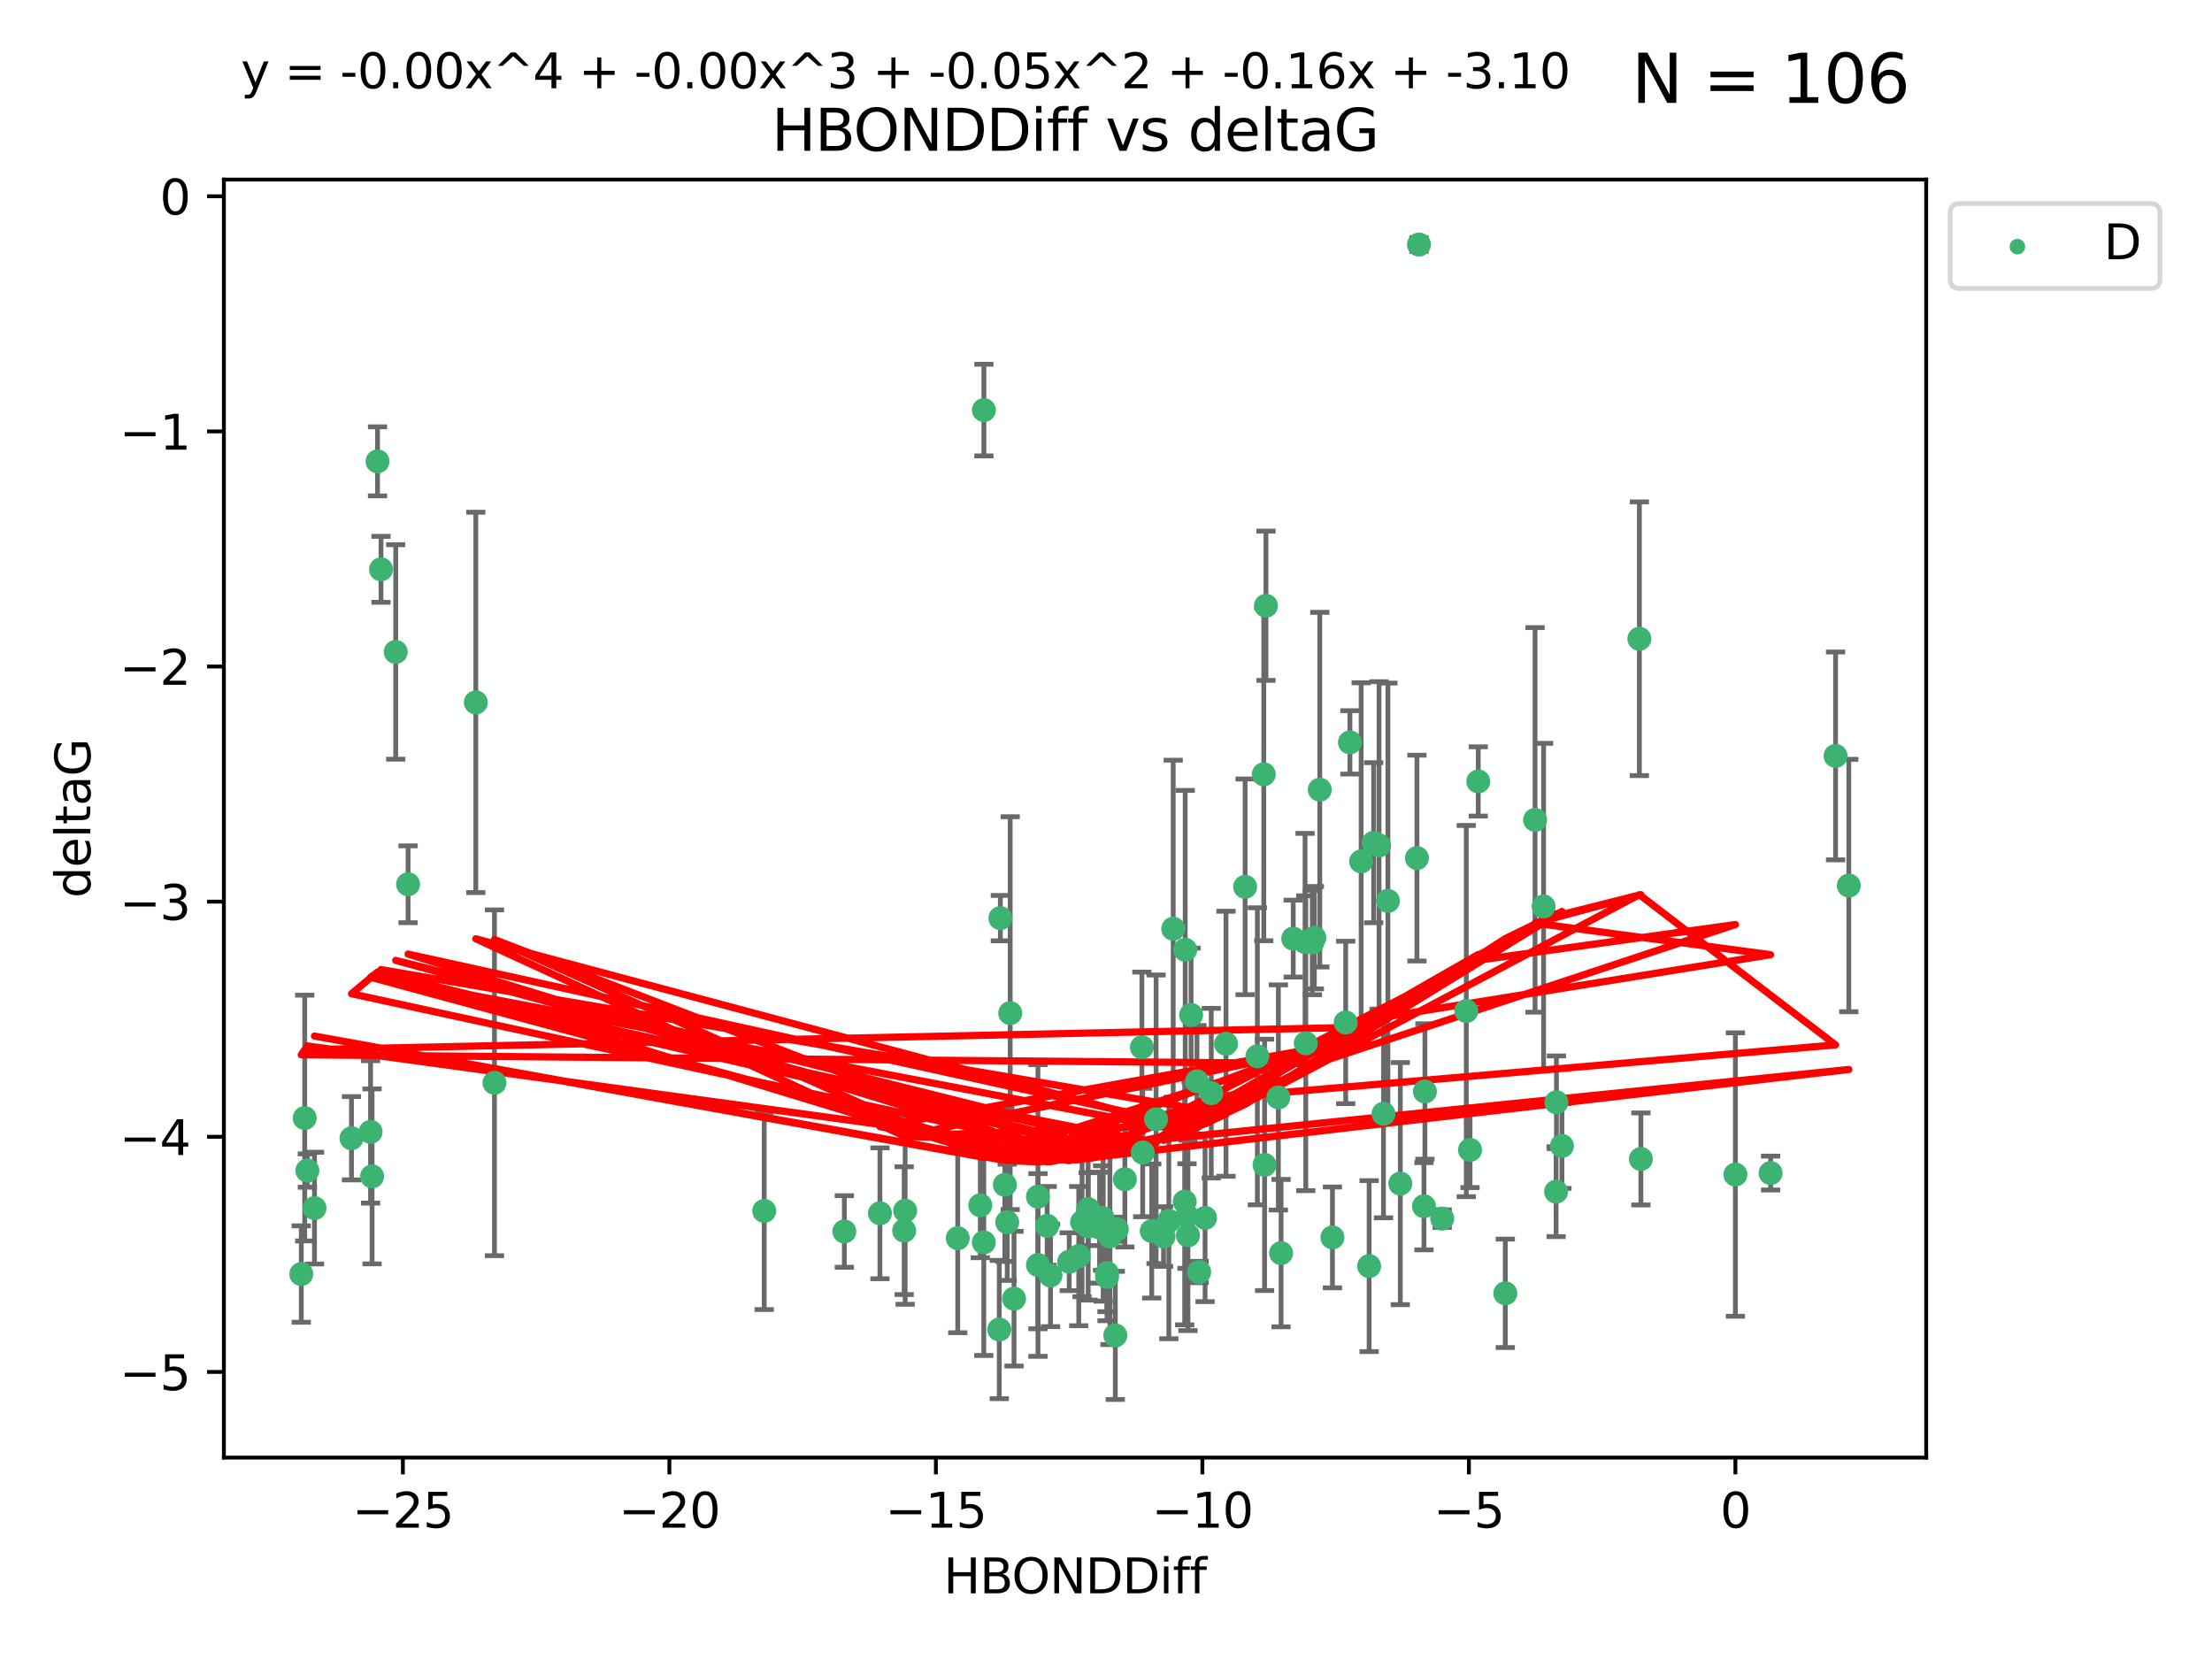 <?xml version="1.0" encoding="utf-8" standalone="no"?>
<!DOCTYPE svg PUBLIC "-//W3C//DTD SVG 1.1//EN"
  "http://www.w3.org/Graphics/SVG/1.1/DTD/svg11.dtd">
<svg xmlns:xlink="http://www.w3.org/1999/xlink" width="460.8pt" height="345.6pt" viewBox="0 0 460.8 345.6" xmlns="http://www.w3.org/2000/svg" version="1.1">
 <defs>
  <style type="text/css">*{stroke-linejoin: round; stroke-linecap: butt}</style>
 </defs>
 <g id="figure_1">
  <g id="patch_1">
   <path d="M 0 345.6 
L 460.8 345.6 
L 460.8 0 
L 0 0 
z
" style="fill: #ffffff"/>
  </g>
  <g id="axes_1">
   <g id="patch_2">
    <path d="M 46.64 303.64 
L 401.26 303.64 
L 401.26 37.411 
L 46.64 37.411 
z
" style="fill: #ffffff"/>
   </g>
   <g id="PathCollection_1">
    <defs>
     <path id="mffde1f298d" d="M 0 1.118 
C 0.297 1.118 0.581 1 0.791 0.791 
C 1 0.581 1.118 0.297 1.118 0 
C 1.118 -0.297 1 -0.581 0.791 -0.791 
C 0.581 -1 0.297 -1.118 0 -1.118 
C -0.297 -1.118 -0.581 -1 -0.791 -0.791 
C -1 -0.581 -1.118 -0.297 -1.118 0 
C -1.118 0.297 -1 0.581 -0.791 0.791 
C -0.581 1 -0.297 1.118 0 1.118 
z
" style="stroke: #3cb371"/>
    </defs>
    <g clip-path="url(#pd58de86803)">
     <use xlink:href="#mffde1f298d" x="266.872" y="261.05" style="fill: #3cb371; stroke: #3cb371"/>
     <use xlink:href="#mffde1f298d" x="218.147" y="255.368" style="fill: #3cb371; stroke: #3cb371"/>
     <use xlink:href="#mffde1f298d" x="175.891" y="256.538" style="fill: #3cb371; stroke: #3cb371"/>
     <use xlink:href="#mffde1f298d" x="216.226" y="263.519" style="fill: #3cb371; stroke: #3cb371"/>
     <use xlink:href="#mffde1f298d" x="211.24" y="270.54" style="fill: #3cb371; stroke: #3cb371"/>
     <use xlink:href="#mffde1f298d" x="216.222" y="249.296" style="fill: #3cb371; stroke: #3cb371"/>
     <use xlink:href="#mffde1f298d" x="230.607" y="265.193" style="fill: #3cb371; stroke: #3cb371"/>
     <use xlink:href="#mffde1f298d" x="64.028" y="243.848" style="fill: #3cb371; stroke: #3cb371"/>
     <use xlink:href="#mffde1f298d" x="230.614" y="266.006" style="fill: #3cb371; stroke: #3cb371"/>
     <use xlink:href="#mffde1f298d" x="208.164" y="276.965" style="fill: #3cb371; stroke: #3cb371"/>
     <use xlink:href="#mffde1f298d" x="65.515" y="251.676" style="fill: #3cb371; stroke: #3cb371"/>
     <use xlink:href="#mffde1f298d" x="204.942" y="258.816" style="fill: #3cb371; stroke: #3cb371"/>
     <use xlink:href="#mffde1f298d" x="204.216" y="251.085" style="fill: #3cb371; stroke: #3cb371"/>
     <use xlink:href="#mffde1f298d" x="103.007" y="225.566" style="fill: #3cb371; stroke: #3cb371"/>
     <use xlink:href="#mffde1f298d" x="222.739" y="262.839" style="fill: #3cb371; stroke: #3cb371"/>
     <use xlink:href="#mffde1f298d" x="183.307" y="252.75" style="fill: #3cb371; stroke: #3cb371"/>
     <use xlink:href="#mffde1f298d" x="280.334" y="212.996" style="fill: #3cb371; stroke: #3cb371"/>
     <use xlink:href="#mffde1f298d" x="188.354" y="256.365" style="fill: #3cb371; stroke: #3cb371"/>
     <use xlink:href="#mffde1f298d" x="251.038" y="253.714" style="fill: #3cb371; stroke: #3cb371"/>
     <use xlink:href="#mffde1f298d" x="252.329" y="227.722" style="fill: #3cb371; stroke: #3cb371"/>
     <use xlink:href="#mffde1f298d" x="234.332" y="245.657" style="fill: #3cb371; stroke: #3cb371"/>
     <use xlink:href="#mffde1f298d" x="77.198" y="235.793" style="fill: #3cb371; stroke: #3cb371"/>
     <use xlink:href="#mffde1f298d" x="218.843" y="265.693" style="fill: #3cb371; stroke: #3cb371"/>
     <use xlink:href="#mffde1f298d" x="248.126" y="211.425" style="fill: #3cb371; stroke: #3cb371"/>
     <use xlink:href="#mffde1f298d" x="99.122" y="146.325" style="fill: #3cb371; stroke: #3cb371"/>
     <use xlink:href="#mffde1f298d" x="188.56" y="252.209" style="fill: #3cb371; stroke: #3cb371"/>
     <use xlink:href="#mffde1f298d" x="240.833" y="233.166" style="fill: #3cb371; stroke: #3cb371"/>
     <use xlink:href="#mffde1f298d" x="159.199" y="252.263" style="fill: #3cb371; stroke: #3cb371"/>
     <use xlink:href="#mffde1f298d" x="78.647" y="96.109" style="fill: #3cb371; stroke: #3cb371"/>
     <use xlink:href="#mffde1f298d" x="73.221" y="237.117" style="fill: #3cb371; stroke: #3cb371"/>
     <use xlink:href="#mffde1f298d" x="229.697" y="253.744" style="fill: #3cb371; stroke: #3cb371"/>
     <use xlink:href="#mffde1f298d" x="247.271" y="253.329" style="fill: #3cb371; stroke: #3cb371"/>
     <use xlink:href="#mffde1f298d" x="77.512" y="245.064" style="fill: #3cb371; stroke: #3cb371"/>
     <use xlink:href="#mffde1f298d" x="238.046" y="240.09" style="fill: #3cb371; stroke: #3cb371"/>
     <use xlink:href="#mffde1f298d" x="82.436" y="135.81" style="fill: #3cb371; stroke: #3cb371"/>
     <use xlink:href="#mffde1f298d" x="231.219" y="257.576" style="fill: #3cb371; stroke: #3cb371"/>
     <use xlink:href="#mffde1f298d" x="239.929" y="256.439" style="fill: #3cb371; stroke: #3cb371"/>
     <use xlink:href="#mffde1f298d" x="225.418" y="254.584" style="fill: #3cb371; stroke: #3cb371"/>
     <use xlink:href="#mffde1f298d" x="247.469" y="257.352" style="fill: #3cb371; stroke: #3cb371"/>
     <use xlink:href="#mffde1f298d" x="255.398" y="217.435" style="fill: #3cb371; stroke: #3cb371"/>
     <use xlink:href="#mffde1f298d" x="79.37" y="118.6" style="fill: #3cb371; stroke: #3cb371"/>
     <use xlink:href="#mffde1f298d" x="209.823" y="254.623" style="fill: #3cb371; stroke: #3cb371"/>
     <use xlink:href="#mffde1f298d" x="232.339" y="278.191" style="fill: #3cb371; stroke: #3cb371"/>
     <use xlink:href="#mffde1f298d" x="226.683" y="255.468" style="fill: #3cb371; stroke: #3cb371"/>
     <use xlink:href="#mffde1f298d" x="246.795" y="250.327" style="fill: #3cb371; stroke: #3cb371"/>
     <use xlink:href="#mffde1f298d" x="229.068" y="255.746" style="fill: #3cb371; stroke: #3cb371"/>
     <use xlink:href="#mffde1f298d" x="208.392" y="191.267" style="fill: #3cb371; stroke: #3cb371"/>
     <use xlink:href="#mffde1f298d" x="226.675" y="251.886" style="fill: #3cb371; stroke: #3cb371"/>
     <use xlink:href="#mffde1f298d" x="300.437" y="253.858" style="fill: #3cb371; stroke: #3cb371"/>
     <use xlink:href="#mffde1f298d" x="242.39" y="257.591" style="fill: #3cb371; stroke: #3cb371"/>
     <use xlink:href="#mffde1f298d" x="243.488" y="254.349" style="fill: #3cb371; stroke: #3cb371"/>
     <use xlink:href="#mffde1f298d" x="199.513" y="257.935" style="fill: #3cb371; stroke: #3cb371"/>
     <use xlink:href="#mffde1f298d" x="209.326" y="246.808" style="fill: #3cb371; stroke: #3cb371"/>
     <use xlink:href="#mffde1f298d" x="224.724" y="261.668" style="fill: #3cb371; stroke: #3cb371"/>
     <use xlink:href="#mffde1f298d" x="85.008" y="184.21" style="fill: #3cb371; stroke: #3cb371"/>
     <use xlink:href="#mffde1f298d" x="249.349" y="225.26" style="fill: #3cb371; stroke: #3cb371"/>
     <use xlink:href="#mffde1f298d" x="249.805" y="264.984" style="fill: #3cb371; stroke: #3cb371"/>
     <use xlink:href="#mffde1f298d" x="232.653" y="256.065" style="fill: #3cb371; stroke: #3cb371"/>
     <use xlink:href="#mffde1f298d" x="229.815" y="255.854" style="fill: #3cb371; stroke: #3cb371"/>
     <use xlink:href="#mffde1f298d" x="385.141" y="184.474" style="fill: #3cb371; stroke: #3cb371"/>
     <use xlink:href="#mffde1f298d" x="204.964" y="85.426" style="fill: #3cb371; stroke: #3cb371"/>
     <use xlink:href="#mffde1f298d" x="281.213" y="154.65" style="fill: #3cb371; stroke: #3cb371"/>
     <use xlink:href="#mffde1f298d" x="295.178" y="178.754" style="fill: #3cb371; stroke: #3cb371"/>
     <use xlink:href="#mffde1f298d" x="261.933" y="220.05" style="fill: #3cb371; stroke: #3cb371"/>
     <use xlink:href="#mffde1f298d" x="237.879" y="218.163" style="fill: #3cb371; stroke: #3cb371"/>
     <use xlink:href="#mffde1f298d" x="307.945" y="162.788" style="fill: #3cb371; stroke: #3cb371"/>
     <use xlink:href="#mffde1f298d" x="289.125" y="187.67" style="fill: #3cb371; stroke: #3cb371"/>
     <use xlink:href="#mffde1f298d" x="277.571" y="257.776" style="fill: #3cb371; stroke: #3cb371"/>
     <use xlink:href="#mffde1f298d" x="266.305" y="228.618" style="fill: #3cb371; stroke: #3cb371"/>
     <use xlink:href="#mffde1f298d" x="246.9" y="197.855" style="fill: #3cb371; stroke: #3cb371"/>
     <use xlink:href="#mffde1f298d" x="259.382" y="184.741" style="fill: #3cb371; stroke: #3cb371"/>
     <use xlink:href="#mffde1f298d" x="286.163" y="175.554" style="fill: #3cb371; stroke: #3cb371"/>
     <use xlink:href="#mffde1f298d" x="210.443" y="211.054" style="fill: #3cb371; stroke: #3cb371"/>
     <use xlink:href="#mffde1f298d" x="269.404" y="195.528" style="fill: #3cb371; stroke: #3cb371"/>
     <use xlink:href="#mffde1f298d" x="272.02" y="217.325" style="fill: #3cb371; stroke: #3cb371"/>
     <use xlink:href="#mffde1f298d" x="244.402" y="193.467" style="fill: #3cb371; stroke: #3cb371"/>
     <use xlink:href="#mffde1f298d" x="273.8" y="195.339" style="fill: #3cb371; stroke: #3cb371"/>
     <use xlink:href="#mffde1f298d" x="62.759" y="265.408" style="fill: #3cb371; stroke: #3cb371"/>
     <use xlink:href="#mffde1f298d" x="63.479" y="232.91" style="fill: #3cb371; stroke: #3cb371"/>
     <use xlink:href="#mffde1f298d" x="285.214" y="263.755" style="fill: #3cb371; stroke: #3cb371"/>
     <use xlink:href="#mffde1f298d" x="324.163" y="248.247" style="fill: #3cb371; stroke: #3cb371"/>
     <use xlink:href="#mffde1f298d" x="287.282" y="176.116" style="fill: #3cb371; stroke: #3cb371"/>
     <use xlink:href="#mffde1f298d" x="283.554" y="179.448" style="fill: #3cb371; stroke: #3cb371"/>
     <use xlink:href="#mffde1f298d" x="263.722" y="126.19" style="fill: #3cb371; stroke: #3cb371"/>
     <use xlink:href="#mffde1f298d" x="341.511" y="133.065" style="fill: #3cb371; stroke: #3cb371"/>
     <use xlink:href="#mffde1f298d" x="382.387" y="157.472" style="fill: #3cb371; stroke: #3cb371"/>
     <use xlink:href="#mffde1f298d" x="263.271" y="161.3" style="fill: #3cb371; stroke: #3cb371"/>
     <use xlink:href="#mffde1f298d" x="271.871" y="196.245" style="fill: #3cb371; stroke: #3cb371"/>
     <use xlink:href="#mffde1f298d" x="325.377" y="238.721" style="fill: #3cb371; stroke: #3cb371"/>
     <use xlink:href="#mffde1f298d" x="296.834" y="227.372" style="fill: #3cb371; stroke: #3cb371"/>
     <use xlink:href="#mffde1f298d" x="296.637" y="251.283" style="fill: #3cb371; stroke: #3cb371"/>
     <use xlink:href="#mffde1f298d" x="321.558" y="188.834" style="fill: #3cb371; stroke: #3cb371"/>
     <use xlink:href="#mffde1f298d" x="341.827" y="241.431" style="fill: #3cb371; stroke: #3cb371"/>
     <use xlink:href="#mffde1f298d" x="319.782" y="170.802" style="fill: #3cb371; stroke: #3cb371"/>
     <use xlink:href="#mffde1f298d" x="368.849" y="244.371" style="fill: #3cb371; stroke: #3cb371"/>
     <use xlink:href="#mffde1f298d" x="288.207" y="232.017" style="fill: #3cb371; stroke: #3cb371"/>
     <use xlink:href="#mffde1f298d" x="295.594" y="50.942" style="fill: #3cb371; stroke: #3cb371"/>
     <use xlink:href="#mffde1f298d" x="305.453" y="210.624" style="fill: #3cb371; stroke: #3cb371"/>
     <use xlink:href="#mffde1f298d" x="361.515" y="244.684" style="fill: #3cb371; stroke: #3cb371"/>
     <use xlink:href="#mffde1f298d" x="273.381" y="196.334" style="fill: #3cb371; stroke: #3cb371"/>
     <use xlink:href="#mffde1f298d" x="291.708" y="246.567" style="fill: #3cb371; stroke: #3cb371"/>
     <use xlink:href="#mffde1f298d" x="263.435" y="242.662" style="fill: #3cb371; stroke: #3cb371"/>
     <use xlink:href="#mffde1f298d" x="313.581" y="269.421" style="fill: #3cb371; stroke: #3cb371"/>
     <use xlink:href="#mffde1f298d" x="324.233" y="229.627" style="fill: #3cb371; stroke: #3cb371"/>
     <use xlink:href="#mffde1f298d" x="306.234" y="239.55" style="fill: #3cb371; stroke: #3cb371"/>
     <use xlink:href="#mffde1f298d" x="274.935" y="164.5" style="fill: #3cb371; stroke: #3cb371"/>
    </g>
   </g>
   <g id="matplotlib.axis_1">
    <g id="xtick_1">
     <g id="line2d_1">
      <defs>
       <path id="mab7a7a458d" d="M 0 0 
L 0 3.5 
" style="stroke: #000000; stroke-width: 0.8"/>
      </defs>
      <g>
       <use xlink:href="#mab7a7a458d" x="83.927" y="303.64" style="stroke: #000000; stroke-width: 0.8"/>
      </g>
     </g>
     <g id="text_1">
      <!-- −25 -->
      <g transform="translate(73.374 318.238)scale(0.1 -0.1)">
       <defs>
        <path id="DejaVuSans-2212" d="M 678 2272 
L 4684 2272 
L 4684 1741 
L 678 1741 
L 678 2272 
z
" transform="scale(0.016)"/>
        <path id="DejaVuSans-32" d="M 1228 531 
L 3431 531 
L 3431 0 
L 469 0 
L 469 531 
Q 828 903 1448 1529 
Q 2069 2156 2228 2338 
Q 2531 2678 2651 2914 
Q 2772 3150 2772 3378 
Q 2772 3750 2511 3984 
Q 2250 4219 1831 4219 
Q 1534 4219 1204 4116 
Q 875 4013 500 3803 
L 500 4441 
Q 881 4594 1212 4672 
Q 1544 4750 1819 4750 
Q 2544 4750 2975 4387 
Q 3406 4025 3406 3419 
Q 3406 3131 3298 2873 
Q 3191 2616 2906 2266 
Q 2828 2175 2409 1742 
Q 1991 1309 1228 531 
z
" transform="scale(0.016)"/>
        <path id="DejaVuSans-35" d="M 691 4666 
L 3169 4666 
L 3169 4134 
L 1269 4134 
L 1269 2991 
Q 1406 3038 1543 3061 
Q 1681 3084 1819 3084 
Q 2600 3084 3056 2656 
Q 3513 2228 3513 1497 
Q 3513 744 3044 326 
Q 2575 -91 1722 -91 
Q 1428 -91 1123 -41 
Q 819 9 494 109 
L 494 744 
Q 775 591 1075 516 
Q 1375 441 1709 441 
Q 2250 441 2565 725 
Q 2881 1009 2881 1497 
Q 2881 1984 2565 2268 
Q 2250 2553 1709 2553 
Q 1456 2553 1204 2497 
Q 953 2441 691 2322 
L 691 4666 
z
" transform="scale(0.016)"/>
       </defs>
       <use xlink:href="#DejaVuSans-2212"/>
       <use xlink:href="#DejaVuSans-32" x="83.789"/>
       <use xlink:href="#DejaVuSans-35" x="147.412"/>
      </g>
     </g>
    </g>
    <g id="xtick_2">
     <g id="line2d_2">
      <g>
       <use xlink:href="#mab7a7a458d" x="139.444" y="303.64" style="stroke: #000000; stroke-width: 0.8"/>
      </g>
     </g>
     <g id="text_2">
      <!-- −20 -->
      <g transform="translate(128.892 318.238)scale(0.1 -0.1)">
       <defs>
        <path id="DejaVuSans-30" d="M 2034 4250 
Q 1547 4250 1301 3770 
Q 1056 3291 1056 2328 
Q 1056 1369 1301 889 
Q 1547 409 2034 409 
Q 2525 409 2770 889 
Q 3016 1369 3016 2328 
Q 3016 3291 2770 3770 
Q 2525 4250 2034 4250 
z
M 2034 4750 
Q 2819 4750 3233 4129 
Q 3647 3509 3647 2328 
Q 3647 1150 3233 529 
Q 2819 -91 2034 -91 
Q 1250 -91 836 529 
Q 422 1150 422 2328 
Q 422 3509 836 4129 
Q 1250 4750 2034 4750 
z
" transform="scale(0.016)"/>
       </defs>
       <use xlink:href="#DejaVuSans-2212"/>
       <use xlink:href="#DejaVuSans-32" x="83.789"/>
       <use xlink:href="#DejaVuSans-30" x="147.412"/>
      </g>
     </g>
    </g>
    <g id="xtick_3">
     <g id="line2d_3">
      <g>
       <use xlink:href="#mab7a7a458d" x="194.962" y="303.64" style="stroke: #000000; stroke-width: 0.8"/>
      </g>
     </g>
     <g id="text_3">
      <!-- −15 -->
      <g transform="translate(184.41 318.238)scale(0.1 -0.1)">
       <defs>
        <path id="DejaVuSans-31" d="M 794 531 
L 1825 531 
L 1825 4091 
L 703 3866 
L 703 4441 
L 1819 4666 
L 2450 4666 
L 2450 531 
L 3481 531 
L 3481 0 
L 794 0 
L 794 531 
z
" transform="scale(0.016)"/>
       </defs>
       <use xlink:href="#DejaVuSans-2212"/>
       <use xlink:href="#DejaVuSans-31" x="83.789"/>
       <use xlink:href="#DejaVuSans-35" x="147.412"/>
      </g>
     </g>
    </g>
    <g id="xtick_4">
     <g id="line2d_4">
      <g>
       <use xlink:href="#mab7a7a458d" x="250.48" y="303.64" style="stroke: #000000; stroke-width: 0.8"/>
      </g>
     </g>
     <g id="text_4">
      <!-- −10 -->
      <g transform="translate(239.927 318.238)scale(0.1 -0.1)">
       <use xlink:href="#DejaVuSans-2212"/>
       <use xlink:href="#DejaVuSans-31" x="83.789"/>
       <use xlink:href="#DejaVuSans-30" x="147.412"/>
      </g>
     </g>
    </g>
    <g id="xtick_5">
     <g id="line2d_5">
      <g>
       <use xlink:href="#mab7a7a458d" x="305.997" y="303.64" style="stroke: #000000; stroke-width: 0.8"/>
      </g>
     </g>
     <g id="text_5">
      <!-- −5 -->
      <g transform="translate(298.626 318.238)scale(0.1 -0.1)">
       <use xlink:href="#DejaVuSans-2212"/>
       <use xlink:href="#DejaVuSans-35" x="83.789"/>
      </g>
     </g>
    </g>
    <g id="xtick_6">
     <g id="line2d_6">
      <g>
       <use xlink:href="#mab7a7a458d" x="361.515" y="303.64" style="stroke: #000000; stroke-width: 0.8"/>
      </g>
     </g>
     <g id="text_6">
      <!-- 0 -->
      <g transform="translate(358.334 318.238)scale(0.1 -0.1)">
       <use xlink:href="#DejaVuSans-30"/>
      </g>
     </g>
    </g>
    <g id="text_7">
     <!-- HBONDDiff -->
     <g transform="translate(196.561 331.917)scale(0.1 -0.1)">
      <defs>
       <path id="DejaVuSans-48" d="M 628 4666 
L 1259 4666 
L 1259 2753 
L 3553 2753 
L 3553 4666 
L 4184 4666 
L 4184 0 
L 3553 0 
L 3553 2222 
L 1259 2222 
L 1259 0 
L 628 0 
L 628 4666 
z
" transform="scale(0.016)"/>
       <path id="DejaVuSans-42" d="M 1259 2228 
L 1259 519 
L 2272 519 
Q 2781 519 3026 730 
Q 3272 941 3272 1375 
Q 3272 1813 3026 2020 
Q 2781 2228 2272 2228 
L 1259 2228 
z
M 1259 4147 
L 1259 2741 
L 2194 2741 
Q 2656 2741 2882 2914 
Q 3109 3088 3109 3444 
Q 3109 3797 2882 3972 
Q 2656 4147 2194 4147 
L 1259 4147 
z
M 628 4666 
L 2241 4666 
Q 2963 4666 3353 4366 
Q 3744 4066 3744 3513 
Q 3744 3084 3544 2831 
Q 3344 2578 2956 2516 
Q 3422 2416 3680 2098 
Q 3938 1781 3938 1306 
Q 3938 681 3513 340 
Q 3088 0 2303 0 
L 628 0 
L 628 4666 
z
" transform="scale(0.016)"/>
       <path id="DejaVuSans-4f" d="M 2522 4238 
Q 1834 4238 1429 3725 
Q 1025 3213 1025 2328 
Q 1025 1447 1429 934 
Q 1834 422 2522 422 
Q 3209 422 3611 934 
Q 4013 1447 4013 2328 
Q 4013 3213 3611 3725 
Q 3209 4238 2522 4238 
z
M 2522 4750 
Q 3503 4750 4090 4092 
Q 4678 3434 4678 2328 
Q 4678 1225 4090 567 
Q 3503 -91 2522 -91 
Q 1538 -91 948 565 
Q 359 1222 359 2328 
Q 359 3434 948 4092 
Q 1538 4750 2522 4750 
z
" transform="scale(0.016)"/>
       <path id="DejaVuSans-4e" d="M 628 4666 
L 1478 4666 
L 3547 763 
L 3547 4666 
L 4159 4666 
L 4159 0 
L 3309 0 
L 1241 3903 
L 1241 0 
L 628 0 
L 628 4666 
z
" transform="scale(0.016)"/>
       <path id="DejaVuSans-44" d="M 1259 4147 
L 1259 519 
L 2022 519 
Q 2988 519 3436 956 
Q 3884 1394 3884 2338 
Q 3884 3275 3436 3711 
Q 2988 4147 2022 4147 
L 1259 4147 
z
M 628 4666 
L 1925 4666 
Q 3281 4666 3915 4102 
Q 4550 3538 4550 2338 
Q 4550 1131 3912 565 
Q 3275 0 1925 0 
L 628 0 
L 628 4666 
z
" transform="scale(0.016)"/>
       <path id="DejaVuSans-69" d="M 603 3500 
L 1178 3500 
L 1178 0 
L 603 0 
L 603 3500 
z
M 603 4863 
L 1178 4863 
L 1178 4134 
L 603 4134 
L 603 4863 
z
" transform="scale(0.016)"/>
       <path id="DejaVuSans-66" d="M 2375 4863 
L 2375 4384 
L 1825 4384 
Q 1516 4384 1395 4259 
Q 1275 4134 1275 3809 
L 1275 3500 
L 2222 3500 
L 2222 3053 
L 1275 3053 
L 1275 0 
L 697 0 
L 697 3053 
L 147 3053 
L 147 3500 
L 697 3500 
L 697 3744 
Q 697 4328 969 4595 
Q 1241 4863 1831 4863 
L 2375 4863 
z
" transform="scale(0.016)"/>
      </defs>
      <use xlink:href="#DejaVuSans-48"/>
      <use xlink:href="#DejaVuSans-42" x="75.195"/>
      <use xlink:href="#DejaVuSans-4f" x="142.049"/>
      <use xlink:href="#DejaVuSans-4e" x="220.76"/>
      <use xlink:href="#DejaVuSans-44" x="295.564"/>
      <use xlink:href="#DejaVuSans-44" x="372.566"/>
      <use xlink:href="#DejaVuSans-69" x="449.568"/>
      <use xlink:href="#DejaVuSans-66" x="477.352"/>
      <use xlink:href="#DejaVuSans-66" x="512.557"/>
     </g>
    </g>
   </g>
   <g id="matplotlib.axis_2">
    <g id="ytick_1">
     <g id="line2d_7">
      <defs>
       <path id="m8a9b69ff23" d="M 0 0 
L -3.5 0 
" style="stroke: #000000; stroke-width: 0.8"/>
      </defs>
      <g>
       <use xlink:href="#m8a9b69ff23" x="46.64" y="285.796" style="stroke: #000000; stroke-width: 0.8"/>
      </g>
     </g>
     <g id="text_8">
      <!-- −5 -->
      <g transform="translate(24.898 289.595)scale(0.1 -0.1)">
       <use xlink:href="#DejaVuSans-2212"/>
       <use xlink:href="#DejaVuSans-35" x="83.789"/>
      </g>
     </g>
    </g>
    <g id="ytick_2">
     <g id="line2d_8">
      <g>
       <use xlink:href="#m8a9b69ff23" x="46.64" y="236.814" style="stroke: #000000; stroke-width: 0.8"/>
      </g>
     </g>
     <g id="text_9">
      <!-- −4 -->
      <g transform="translate(24.898 240.613)scale(0.1 -0.1)">
       <defs>
        <path id="DejaVuSans-34" d="M 2419 4116 
L 825 1625 
L 2419 1625 
L 2419 4116 
z
M 2253 4666 
L 3047 4666 
L 3047 1625 
L 3713 1625 
L 3713 1100 
L 3047 1100 
L 3047 0 
L 2419 0 
L 2419 1100 
L 313 1100 
L 313 1709 
L 2253 4666 
z
" transform="scale(0.016)"/>
       </defs>
       <use xlink:href="#DejaVuSans-2212"/>
       <use xlink:href="#DejaVuSans-34" x="83.789"/>
      </g>
     </g>
    </g>
    <g id="ytick_3">
     <g id="line2d_9">
      <g>
       <use xlink:href="#m8a9b69ff23" x="46.64" y="187.831" style="stroke: #000000; stroke-width: 0.8"/>
      </g>
     </g>
     <g id="text_10">
      <!-- −3 -->
      <g transform="translate(24.898 191.631)scale(0.1 -0.1)">
       <defs>
        <path id="DejaVuSans-33" d="M 2597 2516 
Q 3050 2419 3304 2112 
Q 3559 1806 3559 1356 
Q 3559 666 3084 287 
Q 2609 -91 1734 -91 
Q 1441 -91 1130 -33 
Q 819 25 488 141 
L 488 750 
Q 750 597 1062 519 
Q 1375 441 1716 441 
Q 2309 441 2620 675 
Q 2931 909 2931 1356 
Q 2931 1769 2642 2001 
Q 2353 2234 1838 2234 
L 1294 2234 
L 1294 2753 
L 1863 2753 
Q 2328 2753 2575 2939 
Q 2822 3125 2822 3475 
Q 2822 3834 2567 4026 
Q 2313 4219 1838 4219 
Q 1578 4219 1281 4162 
Q 984 4106 628 3988 
L 628 4550 
Q 988 4650 1302 4700 
Q 1616 4750 1894 4750 
Q 2613 4750 3031 4423 
Q 3450 4097 3450 3541 
Q 3450 3153 3228 2886 
Q 3006 2619 2597 2516 
z
" transform="scale(0.016)"/>
       </defs>
       <use xlink:href="#DejaVuSans-2212"/>
       <use xlink:href="#DejaVuSans-33" x="83.789"/>
      </g>
     </g>
    </g>
    <g id="ytick_4">
     <g id="line2d_10">
      <g>
       <use xlink:href="#m8a9b69ff23" x="46.64" y="138.849" style="stroke: #000000; stroke-width: 0.8"/>
      </g>
     </g>
     <g id="text_11">
      <!-- −2 -->
      <g transform="translate(24.898 142.648)scale(0.1 -0.1)">
       <use xlink:href="#DejaVuSans-2212"/>
       <use xlink:href="#DejaVuSans-32" x="83.789"/>
      </g>
     </g>
    </g>
    <g id="ytick_5">
     <g id="line2d_11">
      <g>
       <use xlink:href="#m8a9b69ff23" x="46.64" y="89.867" style="stroke: #000000; stroke-width: 0.8"/>
      </g>
     </g>
     <g id="text_12">
      <!-- −1 -->
      <g transform="translate(24.898 93.666)scale(0.1 -0.1)">
       <use xlink:href="#DejaVuSans-2212"/>
       <use xlink:href="#DejaVuSans-31" x="83.789"/>
      </g>
     </g>
    </g>
    <g id="ytick_6">
     <g id="line2d_12">
      <g>
       <use xlink:href="#m8a9b69ff23" x="46.64" y="40.885" style="stroke: #000000; stroke-width: 0.8"/>
      </g>
     </g>
     <g id="text_13">
      <!-- 0 -->
      <g transform="translate(33.278 44.684)scale(0.1 -0.1)">
       <use xlink:href="#DejaVuSans-30"/>
      </g>
     </g>
    </g>
    <g id="text_14">
     <!-- deltaG -->
     <g transform="translate(18.818 187.064)rotate(-90)scale(0.1 -0.1)">
      <defs>
       <path id="DejaVuSans-64" d="M 2906 2969 
L 2906 4863 
L 3481 4863 
L 3481 0 
L 2906 0 
L 2906 525 
Q 2725 213 2448 61 
Q 2172 -91 1784 -91 
Q 1150 -91 751 415 
Q 353 922 353 1747 
Q 353 2572 751 3078 
Q 1150 3584 1784 3584 
Q 2172 3584 2448 3432 
Q 2725 3281 2906 2969 
z
M 947 1747 
Q 947 1113 1208 752 
Q 1469 391 1925 391 
Q 2381 391 2643 752 
Q 2906 1113 2906 1747 
Q 2906 2381 2643 2742 
Q 2381 3103 1925 3103 
Q 1469 3103 1208 2742 
Q 947 2381 947 1747 
z
" transform="scale(0.016)"/>
       <path id="DejaVuSans-65" d="M 3597 1894 
L 3597 1613 
L 953 1613 
Q 991 1019 1311 708 
Q 1631 397 2203 397 
Q 2534 397 2845 478 
Q 3156 559 3463 722 
L 3463 178 
Q 3153 47 2828 -22 
Q 2503 -91 2169 -91 
Q 1331 -91 842 396 
Q 353 884 353 1716 
Q 353 2575 817 3079 
Q 1281 3584 2069 3584 
Q 2775 3584 3186 3129 
Q 3597 2675 3597 1894 
z
M 3022 2063 
Q 3016 2534 2758 2815 
Q 2500 3097 2075 3097 
Q 1594 3097 1305 2825 
Q 1016 2553 972 2059 
L 3022 2063 
z
" transform="scale(0.016)"/>
       <path id="DejaVuSans-6c" d="M 603 4863 
L 1178 4863 
L 1178 0 
L 603 0 
L 603 4863 
z
" transform="scale(0.016)"/>
       <path id="DejaVuSans-74" d="M 1172 4494 
L 1172 3500 
L 2356 3500 
L 2356 3053 
L 1172 3053 
L 1172 1153 
Q 1172 725 1289 603 
Q 1406 481 1766 481 
L 2356 481 
L 2356 0 
L 1766 0 
Q 1100 0 847 248 
Q 594 497 594 1153 
L 594 3053 
L 172 3053 
L 172 3500 
L 594 3500 
L 594 4494 
L 1172 4494 
z
" transform="scale(0.016)"/>
       <path id="DejaVuSans-61" d="M 2194 1759 
Q 1497 1759 1228 1600 
Q 959 1441 959 1056 
Q 959 750 1161 570 
Q 1363 391 1709 391 
Q 2188 391 2477 730 
Q 2766 1069 2766 1631 
L 2766 1759 
L 2194 1759 
z
M 3341 1997 
L 3341 0 
L 2766 0 
L 2766 531 
Q 2569 213 2275 61 
Q 1981 -91 1556 -91 
Q 1019 -91 701 211 
Q 384 513 384 1019 
Q 384 1609 779 1909 
Q 1175 2209 1959 2209 
L 2766 2209 
L 2766 2266 
Q 2766 2663 2505 2880 
Q 2244 3097 1772 3097 
Q 1472 3097 1187 3025 
Q 903 2953 641 2809 
L 641 3341 
Q 956 3463 1253 3523 
Q 1550 3584 1831 3584 
Q 2591 3584 2966 3190 
Q 3341 2797 3341 1997 
z
" transform="scale(0.016)"/>
       <path id="DejaVuSans-47" d="M 3809 666 
L 3809 1919 
L 2778 1919 
L 2778 2438 
L 4434 2438 
L 4434 434 
Q 4069 175 3628 42 
Q 3188 -91 2688 -91 
Q 1594 -91 976 548 
Q 359 1188 359 2328 
Q 359 3472 976 4111 
Q 1594 4750 2688 4750 
Q 3144 4750 3555 4637 
Q 3966 4525 4313 4306 
L 4313 3634 
Q 3963 3931 3569 4081 
Q 3175 4231 2741 4231 
Q 1884 4231 1454 3753 
Q 1025 3275 1025 2328 
Q 1025 1384 1454 906 
Q 1884 428 2741 428 
Q 3075 428 3337 486 
Q 3600 544 3809 666 
z
" transform="scale(0.016)"/>
      </defs>
      <use xlink:href="#DejaVuSans-64"/>
      <use xlink:href="#DejaVuSans-65" x="63.477"/>
      <use xlink:href="#DejaVuSans-6c" x="125"/>
      <use xlink:href="#DejaVuSans-74" x="152.783"/>
      <use xlink:href="#DejaVuSans-61" x="191.992"/>
      <use xlink:href="#DejaVuSans-47" x="253.271"/>
     </g>
    </g>
   </g>
   <g id="LineCollection_1">
    <path d="M 266.872 276.403 
L 266.872 245.697 
" clip-path="url(#pd58de86803)" style="fill: none; stroke: #696969"/>
    <path d="M 218.147 263.573 
L 218.147 247.163 
" clip-path="url(#pd58de86803)" style="fill: none; stroke: #696969"/>
    <path d="M 175.891 263.994 
L 175.891 249.083 
" clip-path="url(#pd58de86803)" style="fill: none; stroke: #696969"/>
    <path d="M 216.226 282.55 
L 216.226 244.489 
" clip-path="url(#pd58de86803)" style="fill: none; stroke: #696969"/>
    <path d="M 211.24 284.576 
L 211.24 256.504 
" clip-path="url(#pd58de86803)" style="fill: none; stroke: #696969"/>
    <path d="M 216.222 276.807 
L 216.222 221.785 
" clip-path="url(#pd58de86803)" style="fill: none; stroke: #696969"/>
    <path d="M 230.607 273.244 
L 230.607 257.143 
" clip-path="url(#pd58de86803)" style="fill: none; stroke: #696969"/>
    <path d="M 64.028 247.321 
L 64.028 240.376 
" clip-path="url(#pd58de86803)" style="fill: none; stroke: #696969"/>
    <path d="M 230.614 275.137 
L 230.614 256.875 
" clip-path="url(#pd58de86803)" style="fill: none; stroke: #696969"/>
    <path d="M 208.164 291.367 
L 208.164 262.564 
" clip-path="url(#pd58de86803)" style="fill: none; stroke: #696969"/>
    <path d="M 65.515 263.316 
L 65.515 240.036 
" clip-path="url(#pd58de86803)" style="fill: none; stroke: #696969"/>
    <path d="M 204.942 282.366 
L 204.942 235.266 
" clip-path="url(#pd58de86803)" style="fill: none; stroke: #696969"/>
    <path d="M 204.216 262.013 
L 204.216 240.158 
" clip-path="url(#pd58de86803)" style="fill: none; stroke: #696969"/>
    <path d="M 103.007 261.582 
L 103.007 189.549 
" clip-path="url(#pd58de86803)" style="fill: none; stroke: #696969"/>
    <path d="M 222.739 268.856 
L 222.739 256.821 
" clip-path="url(#pd58de86803)" style="fill: none; stroke: #696969"/>
    <path d="M 183.307 266.384 
L 183.307 239.115 
" clip-path="url(#pd58de86803)" style="fill: none; stroke: #696969"/>
    <path d="M 280.334 229.914 
L 280.334 196.077 
" clip-path="url(#pd58de86803)" style="fill: none; stroke: #696969"/>
    <path d="M 188.354 269.681 
L 188.354 243.05 
" clip-path="url(#pd58de86803)" style="fill: none; stroke: #696969"/>
    <path d="M 251.038 271.15 
L 251.038 236.279 
" clip-path="url(#pd58de86803)" style="fill: none; stroke: #696969"/>
    <path d="M 252.329 245.39 
L 252.329 210.054 
" clip-path="url(#pd58de86803)" style="fill: none; stroke: #696969"/>
    <path d="M 234.332 259.768 
L 234.332 231.546 
" clip-path="url(#pd58de86803)" style="fill: none; stroke: #696969"/>
    <path d="M 77.198 250.624 
L 77.198 220.962 
" clip-path="url(#pd58de86803)" style="fill: none; stroke: #696969"/>
    <path d="M 218.843 276.364 
L 218.843 255.022 
" clip-path="url(#pd58de86803)" style="fill: none; stroke: #696969"/>
    <path d="M 248.126 225.342 
L 248.126 197.508 
" clip-path="url(#pd58de86803)" style="fill: none; stroke: #696969"/>
    <path d="M 99.122 185.941 
L 99.122 106.709 
" clip-path="url(#pd58de86803)" style="fill: none; stroke: #696969"/>
    <path d="M 188.56 271.704 
L 188.56 232.715 
" clip-path="url(#pd58de86803)" style="fill: none; stroke: #696969"/>
    <path d="M 240.833 263.223 
L 240.833 203.11 
" clip-path="url(#pd58de86803)" style="fill: none; stroke: #696969"/>
    <path d="M 159.199 272.796 
L 159.199 231.729 
" clip-path="url(#pd58de86803)" style="fill: none; stroke: #696969"/>
    <path d="M 78.647 103.303 
L 78.647 88.915 
" clip-path="url(#pd58de86803)" style="fill: none; stroke: #696969"/>
    <path d="M 73.221 245.795 
L 73.221 228.438 
" clip-path="url(#pd58de86803)" style="fill: none; stroke: #696969"/>
    <path d="M 229.697 264.623 
L 229.697 242.864 
" clip-path="url(#pd58de86803)" style="fill: none; stroke: #696969"/>
    <path d="M 247.271 264.23 
L 247.271 242.428 
" clip-path="url(#pd58de86803)" style="fill: none; stroke: #696969"/>
    <path d="M 77.512 263.29 
L 77.512 226.837 
" clip-path="url(#pd58de86803)" style="fill: none; stroke: #696969"/>
    <path d="M 238.046 253.465 
L 238.046 226.714 
" clip-path="url(#pd58de86803)" style="fill: none; stroke: #696969"/>
    <path d="M 82.436 158.152 
L 82.436 113.468 
" clip-path="url(#pd58de86803)" style="fill: none; stroke: #696969"/>
    <path d="M 231.219 280.092 
L 231.219 235.06 
" clip-path="url(#pd58de86803)" style="fill: none; stroke: #696969"/>
    <path d="M 239.929 270.403 
L 239.929 242.474 
" clip-path="url(#pd58de86803)" style="fill: none; stroke: #696969"/>
    <path d="M 225.418 270.131 
L 225.418 239.038 
" clip-path="url(#pd58de86803)" style="fill: none; stroke: #696969"/>
    <path d="M 247.469 277.187 
L 247.469 237.518 
" clip-path="url(#pd58de86803)" style="fill: none; stroke: #696969"/>
    <path d="M 255.398 245.044 
L 255.398 189.825 
" clip-path="url(#pd58de86803)" style="fill: none; stroke: #696969"/>
    <path d="M 79.37 125.465 
L 79.37 111.735 
" clip-path="url(#pd58de86803)" style="fill: none; stroke: #696969"/>
    <path d="M 209.823 266.732 
L 209.823 242.514 
" clip-path="url(#pd58de86803)" style="fill: none; stroke: #696969"/>
    <path d="M 232.339 291.539 
L 232.339 264.843 
" clip-path="url(#pd58de86803)" style="fill: none; stroke: #696969"/>
    <path d="M 226.683 270.834 
L 226.683 240.102 
" clip-path="url(#pd58de86803)" style="fill: none; stroke: #696969"/>
    <path d="M 246.795 275.987 
L 246.795 224.668 
" clip-path="url(#pd58de86803)" style="fill: none; stroke: #696969"/>
    <path d="M 229.068 267.302 
L 229.068 244.191 
" clip-path="url(#pd58de86803)" style="fill: none; stroke: #696969"/>
    <path d="M 208.392 195.992 
L 208.392 186.541 
" clip-path="url(#pd58de86803)" style="fill: none; stroke: #696969"/>
    <path d="M 226.675 259.478 
L 226.675 244.294 
" clip-path="url(#pd58de86803)" style="fill: none; stroke: #696969"/>
    <path d="M 300.437 255.697 
L 300.437 252.02 
" clip-path="url(#pd58de86803)" style="fill: none; stroke: #696969"/>
    <path d="M 242.39 263.801 
L 242.39 251.38 
" clip-path="url(#pd58de86803)" style="fill: none; stroke: #696969"/>
    <path d="M 243.488 278.881 
L 243.488 229.817 
" clip-path="url(#pd58de86803)" style="fill: none; stroke: #696969"/>
    <path d="M 199.513 277.625 
L 199.513 238.245 
" clip-path="url(#pd58de86803)" style="fill: none; stroke: #696969"/>
    <path d="M 209.326 262.783 
L 209.326 230.833 
" clip-path="url(#pd58de86803)" style="fill: none; stroke: #696969"/>
    <path d="M 224.724 276.172 
L 224.724 247.163 
" clip-path="url(#pd58de86803)" style="fill: none; stroke: #696969"/>
    <path d="M 85.008 192.213 
L 85.008 176.208 
" clip-path="url(#pd58de86803)" style="fill: none; stroke: #696969"/>
    <path d="M 249.349 236.879 
L 249.349 213.64 
" clip-path="url(#pd58de86803)" style="fill: none; stroke: #696969"/>
    <path d="M 249.805 267.203 
L 249.805 262.765 
" clip-path="url(#pd58de86803)" style="fill: none; stroke: #696969"/>
    <path d="M 232.653 258.578 
L 232.653 253.553 
" clip-path="url(#pd58de86803)" style="fill: none; stroke: #696969"/>
    <path d="M 229.815 271.047 
L 229.815 240.66 
" clip-path="url(#pd58de86803)" style="fill: none; stroke: #696969"/>
    <path d="M 385.141 210.764 
L 385.141 158.184 
" clip-path="url(#pd58de86803)" style="fill: none; stroke: #696969"/>
    <path d="M 204.964 94.973 
L 204.964 75.878 
" clip-path="url(#pd58de86803)" style="fill: none; stroke: #696969"/>
    <path d="M 281.213 161.247 
L 281.213 148.054 
" clip-path="url(#pd58de86803)" style="fill: none; stroke: #696969"/>
    <path d="M 295.178 200.186 
L 295.178 157.321 
" clip-path="url(#pd58de86803)" style="fill: none; stroke: #696969"/>
    <path d="M 261.933 250.992 
L 261.933 189.107 
" clip-path="url(#pd58de86803)" style="fill: none; stroke: #696969"/>
    <path d="M 237.879 233.824 
L 237.879 202.502 
" clip-path="url(#pd58de86803)" style="fill: none; stroke: #696969"/>
    <path d="M 307.945 169.999 
L 307.945 155.576 
" clip-path="url(#pd58de86803)" style="fill: none; stroke: #696969"/>
    <path d="M 289.125 233.036 
L 289.125 142.305 
" clip-path="url(#pd58de86803)" style="fill: none; stroke: #696969"/>
    <path d="M 277.571 268.281 
L 277.571 247.272 
" clip-path="url(#pd58de86803)" style="fill: none; stroke: #696969"/>
    <path d="M 266.305 252.071 
L 266.305 205.165 
" clip-path="url(#pd58de86803)" style="fill: none; stroke: #696969"/>
    <path d="M 246.9 231.058 
L 246.9 164.651 
" clip-path="url(#pd58de86803)" style="fill: none; stroke: #696969"/>
    <path d="M 259.382 207.206 
L 259.382 162.275 
" clip-path="url(#pd58de86803)" style="fill: none; stroke: #696969"/>
    <path d="M 286.163 192.228 
L 286.163 158.88 
" clip-path="url(#pd58de86803)" style="fill: none; stroke: #696969"/>
    <path d="M 210.443 251.968 
L 210.443 170.141 
" clip-path="url(#pd58de86803)" style="fill: none; stroke: #696969"/>
    <path d="M 269.404 203.538 
L 269.404 187.519 
" clip-path="url(#pd58de86803)" style="fill: none; stroke: #696969"/>
    <path d="M 272.02 248.04 
L 272.02 186.61 
" clip-path="url(#pd58de86803)" style="fill: none; stroke: #696969"/>
    <path d="M 244.402 228.574 
L 244.402 158.36 
" clip-path="url(#pd58de86803)" style="fill: none; stroke: #696969"/>
    <path d="M 273.8 206.003 
L 273.8 184.675 
" clip-path="url(#pd58de86803)" style="fill: none; stroke: #696969"/>
    <path d="M 62.759 275.449 
L 62.759 255.368 
" clip-path="url(#pd58de86803)" style="fill: none; stroke: #696969"/>
    <path d="M 63.479 258.509 
L 63.479 207.31 
" clip-path="url(#pd58de86803)" style="fill: none; stroke: #696969"/>
    <path d="M 285.214 281.561 
L 285.214 245.95 
" clip-path="url(#pd58de86803)" style="fill: none; stroke: #696969"/>
    <path d="M 324.163 257.609 
L 324.163 238.884 
" clip-path="url(#pd58de86803)" style="fill: none; stroke: #696969"/>
    <path d="M 287.282 210.222 
L 287.282 142.01 
" clip-path="url(#pd58de86803)" style="fill: none; stroke: #696969"/>
    <path d="M 283.554 216.664 
L 283.554 142.232 
" clip-path="url(#pd58de86803)" style="fill: none; stroke: #696969"/>
    <path d="M 263.722 141.739 
L 263.722 110.64 
" clip-path="url(#pd58de86803)" style="fill: none; stroke: #696969"/>
    <path d="M 341.511 161.576 
L 341.511 104.553 
" clip-path="url(#pd58de86803)" style="fill: none; stroke: #696969"/>
    <path d="M 382.387 179.12 
L 382.387 135.824 
" clip-path="url(#pd58de86803)" style="fill: none; stroke: #696969"/>
    <path d="M 263.271 195.97 
L 263.271 126.629 
" clip-path="url(#pd58de86803)" style="fill: none; stroke: #696969"/>
    <path d="M 271.871 218.879 
L 271.871 173.612 
" clip-path="url(#pd58de86803)" style="fill: none; stroke: #696969"/>
    <path d="M 325.377 247.557 
L 325.377 229.885 
" clip-path="url(#pd58de86803)" style="fill: none; stroke: #696969"/>
    <path d="M 296.834 241.479 
L 296.834 213.266 
" clip-path="url(#pd58de86803)" style="fill: none; stroke: #696969"/>
    <path d="M 296.637 260.368 
L 296.637 242.198 
" clip-path="url(#pd58de86803)" style="fill: none; stroke: #696969"/>
    <path d="M 321.558 222.822 
L 321.558 154.846 
" clip-path="url(#pd58de86803)" style="fill: none; stroke: #696969"/>
    <path d="M 341.827 251.015 
L 341.827 231.847 
" clip-path="url(#pd58de86803)" style="fill: none; stroke: #696969"/>
    <path d="M 319.782 210.859 
L 319.782 130.745 
" clip-path="url(#pd58de86803)" style="fill: none; stroke: #696969"/>
    <path d="M 368.849 247.899 
L 368.849 240.842 
" clip-path="url(#pd58de86803)" style="fill: none; stroke: #696969"/>
    <path d="M 288.207 253.689 
L 288.207 210.344 
" clip-path="url(#pd58de86803)" style="fill: none; stroke: #696969"/>
    <path d="M 295.594 52.372 
L 295.594 49.513 
" clip-path="url(#pd58de86803)" style="fill: none; stroke: #696969"/>
    <path d="M 305.453 249.29 
L 305.453 171.959 
" clip-path="url(#pd58de86803)" style="fill: none; stroke: #696969"/>
    <path d="M 361.515 274.203 
L 361.515 215.165 
" clip-path="url(#pd58de86803)" style="fill: none; stroke: #696969"/>
    <path d="M 273.381 207.215 
L 273.381 185.454 
" clip-path="url(#pd58de86803)" style="fill: none; stroke: #696969"/>
    <path d="M 291.708 271.787 
L 291.708 221.347 
" clip-path="url(#pd58de86803)" style="fill: none; stroke: #696969"/>
    <path d="M 263.435 268.84 
L 263.435 216.483 
" clip-path="url(#pd58de86803)" style="fill: none; stroke: #696969"/>
    <path d="M 313.581 280.712 
L 313.581 258.129 
" clip-path="url(#pd58de86803)" style="fill: none; stroke: #696969"/>
    <path d="M 324.233 239.284 
L 324.233 219.97 
" clip-path="url(#pd58de86803)" style="fill: none; stroke: #696969"/>
    <path d="M 306.234 247.395 
L 306.234 231.706 
" clip-path="url(#pd58de86803)" style="fill: none; stroke: #696969"/>
    <path d="M 274.935 201.438 
L 274.935 127.563 
" clip-path="url(#pd58de86803)" style="fill: none; stroke: #696969"/>
   </g>
   <g id="line2d_13">
    <defs>
     <path id="md90dc38a18" d="M 2 0 
L -2 -0 
" style="stroke: #696969"/>
    </defs>
    <g clip-path="url(#pd58de86803)">
     <use xlink:href="#md90dc38a18" x="266.872" y="276.403" style="fill: #696969; stroke: #696969"/>
     <use xlink:href="#md90dc38a18" x="218.147" y="263.573" style="fill: #696969; stroke: #696969"/>
     <use xlink:href="#md90dc38a18" x="175.891" y="263.994" style="fill: #696969; stroke: #696969"/>
     <use xlink:href="#md90dc38a18" x="216.226" y="282.55" style="fill: #696969; stroke: #696969"/>
     <use xlink:href="#md90dc38a18" x="211.24" y="284.576" style="fill: #696969; stroke: #696969"/>
     <use xlink:href="#md90dc38a18" x="216.222" y="276.807" style="fill: #696969; stroke: #696969"/>
     <use xlink:href="#md90dc38a18" x="230.607" y="273.244" style="fill: #696969; stroke: #696969"/>
     <use xlink:href="#md90dc38a18" x="64.028" y="247.321" style="fill: #696969; stroke: #696969"/>
     <use xlink:href="#md90dc38a18" x="230.614" y="275.137" style="fill: #696969; stroke: #696969"/>
     <use xlink:href="#md90dc38a18" x="208.164" y="291.367" style="fill: #696969; stroke: #696969"/>
     <use xlink:href="#md90dc38a18" x="65.515" y="263.316" style="fill: #696969; stroke: #696969"/>
     <use xlink:href="#md90dc38a18" x="204.942" y="282.366" style="fill: #696969; stroke: #696969"/>
     <use xlink:href="#md90dc38a18" x="204.216" y="262.013" style="fill: #696969; stroke: #696969"/>
     <use xlink:href="#md90dc38a18" x="103.007" y="261.582" style="fill: #696969; stroke: #696969"/>
     <use xlink:href="#md90dc38a18" x="222.739" y="268.856" style="fill: #696969; stroke: #696969"/>
     <use xlink:href="#md90dc38a18" x="183.307" y="266.384" style="fill: #696969; stroke: #696969"/>
     <use xlink:href="#md90dc38a18" x="280.334" y="229.914" style="fill: #696969; stroke: #696969"/>
     <use xlink:href="#md90dc38a18" x="188.354" y="269.681" style="fill: #696969; stroke: #696969"/>
     <use xlink:href="#md90dc38a18" x="251.038" y="271.15" style="fill: #696969; stroke: #696969"/>
     <use xlink:href="#md90dc38a18" x="252.329" y="245.39" style="fill: #696969; stroke: #696969"/>
     <use xlink:href="#md90dc38a18" x="234.332" y="259.768" style="fill: #696969; stroke: #696969"/>
     <use xlink:href="#md90dc38a18" x="77.198" y="250.624" style="fill: #696969; stroke: #696969"/>
     <use xlink:href="#md90dc38a18" x="218.843" y="276.364" style="fill: #696969; stroke: #696969"/>
     <use xlink:href="#md90dc38a18" x="248.126" y="225.342" style="fill: #696969; stroke: #696969"/>
     <use xlink:href="#md90dc38a18" x="99.122" y="185.941" style="fill: #696969; stroke: #696969"/>
     <use xlink:href="#md90dc38a18" x="188.56" y="271.704" style="fill: #696969; stroke: #696969"/>
     <use xlink:href="#md90dc38a18" x="240.833" y="263.223" style="fill: #696969; stroke: #696969"/>
     <use xlink:href="#md90dc38a18" x="159.199" y="272.796" style="fill: #696969; stroke: #696969"/>
     <use xlink:href="#md90dc38a18" x="78.647" y="103.303" style="fill: #696969; stroke: #696969"/>
     <use xlink:href="#md90dc38a18" x="73.221" y="245.795" style="fill: #696969; stroke: #696969"/>
     <use xlink:href="#md90dc38a18" x="229.697" y="264.623" style="fill: #696969; stroke: #696969"/>
     <use xlink:href="#md90dc38a18" x="247.271" y="264.23" style="fill: #696969; stroke: #696969"/>
     <use xlink:href="#md90dc38a18" x="77.512" y="263.29" style="fill: #696969; stroke: #696969"/>
     <use xlink:href="#md90dc38a18" x="238.046" y="253.465" style="fill: #696969; stroke: #696969"/>
     <use xlink:href="#md90dc38a18" x="82.436" y="158.152" style="fill: #696969; stroke: #696969"/>
     <use xlink:href="#md90dc38a18" x="231.219" y="280.092" style="fill: #696969; stroke: #696969"/>
     <use xlink:href="#md90dc38a18" x="239.929" y="270.403" style="fill: #696969; stroke: #696969"/>
     <use xlink:href="#md90dc38a18" x="225.418" y="270.131" style="fill: #696969; stroke: #696969"/>
     <use xlink:href="#md90dc38a18" x="247.469" y="277.187" style="fill: #696969; stroke: #696969"/>
     <use xlink:href="#md90dc38a18" x="255.398" y="245.044" style="fill: #696969; stroke: #696969"/>
     <use xlink:href="#md90dc38a18" x="79.37" y="125.465" style="fill: #696969; stroke: #696969"/>
     <use xlink:href="#md90dc38a18" x="209.823" y="266.732" style="fill: #696969; stroke: #696969"/>
     <use xlink:href="#md90dc38a18" x="232.339" y="291.539" style="fill: #696969; stroke: #696969"/>
     <use xlink:href="#md90dc38a18" x="226.683" y="270.834" style="fill: #696969; stroke: #696969"/>
     <use xlink:href="#md90dc38a18" x="246.795" y="275.987" style="fill: #696969; stroke: #696969"/>
     <use xlink:href="#md90dc38a18" x="229.068" y="267.302" style="fill: #696969; stroke: #696969"/>
     <use xlink:href="#md90dc38a18" x="208.392" y="195.992" style="fill: #696969; stroke: #696969"/>
     <use xlink:href="#md90dc38a18" x="226.675" y="259.478" style="fill: #696969; stroke: #696969"/>
     <use xlink:href="#md90dc38a18" x="300.437" y="255.697" style="fill: #696969; stroke: #696969"/>
     <use xlink:href="#md90dc38a18" x="242.39" y="263.801" style="fill: #696969; stroke: #696969"/>
     <use xlink:href="#md90dc38a18" x="243.488" y="278.881" style="fill: #696969; stroke: #696969"/>
     <use xlink:href="#md90dc38a18" x="199.513" y="277.625" style="fill: #696969; stroke: #696969"/>
     <use xlink:href="#md90dc38a18" x="209.326" y="262.783" style="fill: #696969; stroke: #696969"/>
     <use xlink:href="#md90dc38a18" x="224.724" y="276.172" style="fill: #696969; stroke: #696969"/>
     <use xlink:href="#md90dc38a18" x="85.008" y="192.213" style="fill: #696969; stroke: #696969"/>
     <use xlink:href="#md90dc38a18" x="249.349" y="236.879" style="fill: #696969; stroke: #696969"/>
     <use xlink:href="#md90dc38a18" x="249.805" y="267.203" style="fill: #696969; stroke: #696969"/>
     <use xlink:href="#md90dc38a18" x="232.653" y="258.578" style="fill: #696969; stroke: #696969"/>
     <use xlink:href="#md90dc38a18" x="229.815" y="271.047" style="fill: #696969; stroke: #696969"/>
     <use xlink:href="#md90dc38a18" x="385.141" y="210.764" style="fill: #696969; stroke: #696969"/>
     <use xlink:href="#md90dc38a18" x="204.964" y="94.973" style="fill: #696969; stroke: #696969"/>
     <use xlink:href="#md90dc38a18" x="281.213" y="161.247" style="fill: #696969; stroke: #696969"/>
     <use xlink:href="#md90dc38a18" x="295.178" y="200.186" style="fill: #696969; stroke: #696969"/>
     <use xlink:href="#md90dc38a18" x="261.933" y="250.992" style="fill: #696969; stroke: #696969"/>
     <use xlink:href="#md90dc38a18" x="237.879" y="233.824" style="fill: #696969; stroke: #696969"/>
     <use xlink:href="#md90dc38a18" x="307.945" y="169.999" style="fill: #696969; stroke: #696969"/>
     <use xlink:href="#md90dc38a18" x="289.125" y="233.036" style="fill: #696969; stroke: #696969"/>
     <use xlink:href="#md90dc38a18" x="277.571" y="268.281" style="fill: #696969; stroke: #696969"/>
     <use xlink:href="#md90dc38a18" x="266.305" y="252.071" style="fill: #696969; stroke: #696969"/>
     <use xlink:href="#md90dc38a18" x="246.9" y="231.058" style="fill: #696969; stroke: #696969"/>
     <use xlink:href="#md90dc38a18" x="259.382" y="207.206" style="fill: #696969; stroke: #696969"/>
     <use xlink:href="#md90dc38a18" x="286.163" y="192.228" style="fill: #696969; stroke: #696969"/>
     <use xlink:href="#md90dc38a18" x="210.443" y="251.968" style="fill: #696969; stroke: #696969"/>
     <use xlink:href="#md90dc38a18" x="269.404" y="203.538" style="fill: #696969; stroke: #696969"/>
     <use xlink:href="#md90dc38a18" x="272.02" y="248.04" style="fill: #696969; stroke: #696969"/>
     <use xlink:href="#md90dc38a18" x="244.402" y="228.574" style="fill: #696969; stroke: #696969"/>
     <use xlink:href="#md90dc38a18" x="273.8" y="206.003" style="fill: #696969; stroke: #696969"/>
     <use xlink:href="#md90dc38a18" x="62.759" y="275.449" style="fill: #696969; stroke: #696969"/>
     <use xlink:href="#md90dc38a18" x="63.479" y="258.509" style="fill: #696969; stroke: #696969"/>
     <use xlink:href="#md90dc38a18" x="285.214" y="281.561" style="fill: #696969; stroke: #696969"/>
     <use xlink:href="#md90dc38a18" x="324.163" y="257.609" style="fill: #696969; stroke: #696969"/>
     <use xlink:href="#md90dc38a18" x="287.282" y="210.222" style="fill: #696969; stroke: #696969"/>
     <use xlink:href="#md90dc38a18" x="283.554" y="216.664" style="fill: #696969; stroke: #696969"/>
     <use xlink:href="#md90dc38a18" x="263.722" y="141.739" style="fill: #696969; stroke: #696969"/>
     <use xlink:href="#md90dc38a18" x="341.511" y="161.576" style="fill: #696969; stroke: #696969"/>
     <use xlink:href="#md90dc38a18" x="382.387" y="179.12" style="fill: #696969; stroke: #696969"/>
     <use xlink:href="#md90dc38a18" x="263.271" y="195.97" style="fill: #696969; stroke: #696969"/>
     <use xlink:href="#md90dc38a18" x="271.871" y="218.879" style="fill: #696969; stroke: #696969"/>
     <use xlink:href="#md90dc38a18" x="325.377" y="247.557" style="fill: #696969; stroke: #696969"/>
     <use xlink:href="#md90dc38a18" x="296.834" y="241.479" style="fill: #696969; stroke: #696969"/>
     <use xlink:href="#md90dc38a18" x="296.637" y="260.368" style="fill: #696969; stroke: #696969"/>
     <use xlink:href="#md90dc38a18" x="321.558" y="222.822" style="fill: #696969; stroke: #696969"/>
     <use xlink:href="#md90dc38a18" x="341.827" y="251.015" style="fill: #696969; stroke: #696969"/>
     <use xlink:href="#md90dc38a18" x="319.782" y="210.859" style="fill: #696969; stroke: #696969"/>
     <use xlink:href="#md90dc38a18" x="368.849" y="247.899" style="fill: #696969; stroke: #696969"/>
     <use xlink:href="#md90dc38a18" x="288.207" y="253.689" style="fill: #696969; stroke: #696969"/>
     <use xlink:href="#md90dc38a18" x="295.594" y="52.372" style="fill: #696969; stroke: #696969"/>
     <use xlink:href="#md90dc38a18" x="305.453" y="249.29" style="fill: #696969; stroke: #696969"/>
     <use xlink:href="#md90dc38a18" x="361.515" y="274.203" style="fill: #696969; stroke: #696969"/>
     <use xlink:href="#md90dc38a18" x="273.381" y="207.215" style="fill: #696969; stroke: #696969"/>
     <use xlink:href="#md90dc38a18" x="291.708" y="271.787" style="fill: #696969; stroke: #696969"/>
     <use xlink:href="#md90dc38a18" x="263.435" y="268.84" style="fill: #696969; stroke: #696969"/>
     <use xlink:href="#md90dc38a18" x="313.581" y="280.712" style="fill: #696969; stroke: #696969"/>
     <use xlink:href="#md90dc38a18" x="324.233" y="239.284" style="fill: #696969; stroke: #696969"/>
     <use xlink:href="#md90dc38a18" x="306.234" y="247.395" style="fill: #696969; stroke: #696969"/>
     <use xlink:href="#md90dc38a18" x="274.935" y="201.438" style="fill: #696969; stroke: #696969"/>
    </g>
   </g>
   <g id="line2d_14">
    <g clip-path="url(#pd58de86803)">
     <use xlink:href="#md90dc38a18" x="266.872" y="245.697" style="fill: #696969; stroke: #696969"/>
     <use xlink:href="#md90dc38a18" x="218.147" y="247.163" style="fill: #696969; stroke: #696969"/>
     <use xlink:href="#md90dc38a18" x="175.891" y="249.083" style="fill: #696969; stroke: #696969"/>
     <use xlink:href="#md90dc38a18" x="216.226" y="244.489" style="fill: #696969; stroke: #696969"/>
     <use xlink:href="#md90dc38a18" x="211.24" y="256.504" style="fill: #696969; stroke: #696969"/>
     <use xlink:href="#md90dc38a18" x="216.222" y="221.785" style="fill: #696969; stroke: #696969"/>
     <use xlink:href="#md90dc38a18" x="230.607" y="257.143" style="fill: #696969; stroke: #696969"/>
     <use xlink:href="#md90dc38a18" x="64.028" y="240.376" style="fill: #696969; stroke: #696969"/>
     <use xlink:href="#md90dc38a18" x="230.614" y="256.875" style="fill: #696969; stroke: #696969"/>
     <use xlink:href="#md90dc38a18" x="208.164" y="262.564" style="fill: #696969; stroke: #696969"/>
     <use xlink:href="#md90dc38a18" x="65.515" y="240.036" style="fill: #696969; stroke: #696969"/>
     <use xlink:href="#md90dc38a18" x="204.942" y="235.266" style="fill: #696969; stroke: #696969"/>
     <use xlink:href="#md90dc38a18" x="204.216" y="240.158" style="fill: #696969; stroke: #696969"/>
     <use xlink:href="#md90dc38a18" x="103.007" y="189.549" style="fill: #696969; stroke: #696969"/>
     <use xlink:href="#md90dc38a18" x="222.739" y="256.821" style="fill: #696969; stroke: #696969"/>
     <use xlink:href="#md90dc38a18" x="183.307" y="239.115" style="fill: #696969; stroke: #696969"/>
     <use xlink:href="#md90dc38a18" x="280.334" y="196.077" style="fill: #696969; stroke: #696969"/>
     <use xlink:href="#md90dc38a18" x="188.354" y="243.05" style="fill: #696969; stroke: #696969"/>
     <use xlink:href="#md90dc38a18" x="251.038" y="236.279" style="fill: #696969; stroke: #696969"/>
     <use xlink:href="#md90dc38a18" x="252.329" y="210.054" style="fill: #696969; stroke: #696969"/>
     <use xlink:href="#md90dc38a18" x="234.332" y="231.546" style="fill: #696969; stroke: #696969"/>
     <use xlink:href="#md90dc38a18" x="77.198" y="220.962" style="fill: #696969; stroke: #696969"/>
     <use xlink:href="#md90dc38a18" x="218.843" y="255.022" style="fill: #696969; stroke: #696969"/>
     <use xlink:href="#md90dc38a18" x="248.126" y="197.508" style="fill: #696969; stroke: #696969"/>
     <use xlink:href="#md90dc38a18" x="99.122" y="106.709" style="fill: #696969; stroke: #696969"/>
     <use xlink:href="#md90dc38a18" x="188.56" y="232.715" style="fill: #696969; stroke: #696969"/>
     <use xlink:href="#md90dc38a18" x="240.833" y="203.11" style="fill: #696969; stroke: #696969"/>
     <use xlink:href="#md90dc38a18" x="159.199" y="231.729" style="fill: #696969; stroke: #696969"/>
     <use xlink:href="#md90dc38a18" x="78.647" y="88.915" style="fill: #696969; stroke: #696969"/>
     <use xlink:href="#md90dc38a18" x="73.221" y="228.438" style="fill: #696969; stroke: #696969"/>
     <use xlink:href="#md90dc38a18" x="229.697" y="242.864" style="fill: #696969; stroke: #696969"/>
     <use xlink:href="#md90dc38a18" x="247.271" y="242.428" style="fill: #696969; stroke: #696969"/>
     <use xlink:href="#md90dc38a18" x="77.512" y="226.837" style="fill: #696969; stroke: #696969"/>
     <use xlink:href="#md90dc38a18" x="238.046" y="226.714" style="fill: #696969; stroke: #696969"/>
     <use xlink:href="#md90dc38a18" x="82.436" y="113.468" style="fill: #696969; stroke: #696969"/>
     <use xlink:href="#md90dc38a18" x="231.219" y="235.06" style="fill: #696969; stroke: #696969"/>
     <use xlink:href="#md90dc38a18" x="239.929" y="242.474" style="fill: #696969; stroke: #696969"/>
     <use xlink:href="#md90dc38a18" x="225.418" y="239.038" style="fill: #696969; stroke: #696969"/>
     <use xlink:href="#md90dc38a18" x="247.469" y="237.518" style="fill: #696969; stroke: #696969"/>
     <use xlink:href="#md90dc38a18" x="255.398" y="189.825" style="fill: #696969; stroke: #696969"/>
     <use xlink:href="#md90dc38a18" x="79.37" y="111.735" style="fill: #696969; stroke: #696969"/>
     <use xlink:href="#md90dc38a18" x="209.823" y="242.514" style="fill: #696969; stroke: #696969"/>
     <use xlink:href="#md90dc38a18" x="232.339" y="264.843" style="fill: #696969; stroke: #696969"/>
     <use xlink:href="#md90dc38a18" x="226.683" y="240.102" style="fill: #696969; stroke: #696969"/>
     <use xlink:href="#md90dc38a18" x="246.795" y="224.668" style="fill: #696969; stroke: #696969"/>
     <use xlink:href="#md90dc38a18" x="229.068" y="244.191" style="fill: #696969; stroke: #696969"/>
     <use xlink:href="#md90dc38a18" x="208.392" y="186.541" style="fill: #696969; stroke: #696969"/>
     <use xlink:href="#md90dc38a18" x="226.675" y="244.294" style="fill: #696969; stroke: #696969"/>
     <use xlink:href="#md90dc38a18" x="300.437" y="252.02" style="fill: #696969; stroke: #696969"/>
     <use xlink:href="#md90dc38a18" x="242.39" y="251.38" style="fill: #696969; stroke: #696969"/>
     <use xlink:href="#md90dc38a18" x="243.488" y="229.817" style="fill: #696969; stroke: #696969"/>
     <use xlink:href="#md90dc38a18" x="199.513" y="238.245" style="fill: #696969; stroke: #696969"/>
     <use xlink:href="#md90dc38a18" x="209.326" y="230.833" style="fill: #696969; stroke: #696969"/>
     <use xlink:href="#md90dc38a18" x="224.724" y="247.163" style="fill: #696969; stroke: #696969"/>
     <use xlink:href="#md90dc38a18" x="85.008" y="176.208" style="fill: #696969; stroke: #696969"/>
     <use xlink:href="#md90dc38a18" x="249.349" y="213.64" style="fill: #696969; stroke: #696969"/>
     <use xlink:href="#md90dc38a18" x="249.805" y="262.765" style="fill: #696969; stroke: #696969"/>
     <use xlink:href="#md90dc38a18" x="232.653" y="253.553" style="fill: #696969; stroke: #696969"/>
     <use xlink:href="#md90dc38a18" x="229.815" y="240.66" style="fill: #696969; stroke: #696969"/>
     <use xlink:href="#md90dc38a18" x="385.141" y="158.184" style="fill: #696969; stroke: #696969"/>
     <use xlink:href="#md90dc38a18" x="204.964" y="75.878" style="fill: #696969; stroke: #696969"/>
     <use xlink:href="#md90dc38a18" x="281.213" y="148.054" style="fill: #696969; stroke: #696969"/>
     <use xlink:href="#md90dc38a18" x="295.178" y="157.321" style="fill: #696969; stroke: #696969"/>
     <use xlink:href="#md90dc38a18" x="261.933" y="189.107" style="fill: #696969; stroke: #696969"/>
     <use xlink:href="#md90dc38a18" x="237.879" y="202.502" style="fill: #696969; stroke: #696969"/>
     <use xlink:href="#md90dc38a18" x="307.945" y="155.576" style="fill: #696969; stroke: #696969"/>
     <use xlink:href="#md90dc38a18" x="289.125" y="142.305" style="fill: #696969; stroke: #696969"/>
     <use xlink:href="#md90dc38a18" x="277.571" y="247.272" style="fill: #696969; stroke: #696969"/>
     <use xlink:href="#md90dc38a18" x="266.305" y="205.165" style="fill: #696969; stroke: #696969"/>
     <use xlink:href="#md90dc38a18" x="246.9" y="164.651" style="fill: #696969; stroke: #696969"/>
     <use xlink:href="#md90dc38a18" x="259.382" y="162.275" style="fill: #696969; stroke: #696969"/>
     <use xlink:href="#md90dc38a18" x="286.163" y="158.88" style="fill: #696969; stroke: #696969"/>
     <use xlink:href="#md90dc38a18" x="210.443" y="170.141" style="fill: #696969; stroke: #696969"/>
     <use xlink:href="#md90dc38a18" x="269.404" y="187.519" style="fill: #696969; stroke: #696969"/>
     <use xlink:href="#md90dc38a18" x="272.02" y="186.61" style="fill: #696969; stroke: #696969"/>
     <use xlink:href="#md90dc38a18" x="244.402" y="158.36" style="fill: #696969; stroke: #696969"/>
     <use xlink:href="#md90dc38a18" x="273.8" y="184.675" style="fill: #696969; stroke: #696969"/>
     <use xlink:href="#md90dc38a18" x="62.759" y="255.368" style="fill: #696969; stroke: #696969"/>
     <use xlink:href="#md90dc38a18" x="63.479" y="207.31" style="fill: #696969; stroke: #696969"/>
     <use xlink:href="#md90dc38a18" x="285.214" y="245.95" style="fill: #696969; stroke: #696969"/>
     <use xlink:href="#md90dc38a18" x="324.163" y="238.884" style="fill: #696969; stroke: #696969"/>
     <use xlink:href="#md90dc38a18" x="287.282" y="142.01" style="fill: #696969; stroke: #696969"/>
     <use xlink:href="#md90dc38a18" x="283.554" y="142.232" style="fill: #696969; stroke: #696969"/>
     <use xlink:href="#md90dc38a18" x="263.722" y="110.64" style="fill: #696969; stroke: #696969"/>
     <use xlink:href="#md90dc38a18" x="341.511" y="104.553" style="fill: #696969; stroke: #696969"/>
     <use xlink:href="#md90dc38a18" x="382.387" y="135.824" style="fill: #696969; stroke: #696969"/>
     <use xlink:href="#md90dc38a18" x="263.271" y="126.629" style="fill: #696969; stroke: #696969"/>
     <use xlink:href="#md90dc38a18" x="271.871" y="173.612" style="fill: #696969; stroke: #696969"/>
     <use xlink:href="#md90dc38a18" x="325.377" y="229.885" style="fill: #696969; stroke: #696969"/>
     <use xlink:href="#md90dc38a18" x="296.834" y="213.266" style="fill: #696969; stroke: #696969"/>
     <use xlink:href="#md90dc38a18" x="296.637" y="242.198" style="fill: #696969; stroke: #696969"/>
     <use xlink:href="#md90dc38a18" x="321.558" y="154.846" style="fill: #696969; stroke: #696969"/>
     <use xlink:href="#md90dc38a18" x="341.827" y="231.847" style="fill: #696969; stroke: #696969"/>
     <use xlink:href="#md90dc38a18" x="319.782" y="130.745" style="fill: #696969; stroke: #696969"/>
     <use xlink:href="#md90dc38a18" x="368.849" y="240.842" style="fill: #696969; stroke: #696969"/>
     <use xlink:href="#md90dc38a18" x="288.207" y="210.344" style="fill: #696969; stroke: #696969"/>
     <use xlink:href="#md90dc38a18" x="295.594" y="49.513" style="fill: #696969; stroke: #696969"/>
     <use xlink:href="#md90dc38a18" x="305.453" y="171.959" style="fill: #696969; stroke: #696969"/>
     <use xlink:href="#md90dc38a18" x="361.515" y="215.165" style="fill: #696969; stroke: #696969"/>
     <use xlink:href="#md90dc38a18" x="273.381" y="185.454" style="fill: #696969; stroke: #696969"/>
     <use xlink:href="#md90dc38a18" x="291.708" y="221.347" style="fill: #696969; stroke: #696969"/>
     <use xlink:href="#md90dc38a18" x="263.435" y="216.483" style="fill: #696969; stroke: #696969"/>
     <use xlink:href="#md90dc38a18" x="313.581" y="258.129" style="fill: #696969; stroke: #696969"/>
     <use xlink:href="#md90dc38a18" x="324.233" y="219.97" style="fill: #696969; stroke: #696969"/>
     <use xlink:href="#md90dc38a18" x="306.234" y="231.706" style="fill: #696969; stroke: #696969"/>
     <use xlink:href="#md90dc38a18" x="274.935" y="127.563" style="fill: #696969; stroke: #696969"/>
    </g>
   </g>
   <g id="line2d_15">
    <path d="M 266.872 225.828 
L 218.147 242.036 
L 175.891 231.329 
L 216.226 242.047 
L 211.24 241.84 
L 216.222 242.047 
L 230.607 240.723 
L 64.028 217.889 
L 230.614 240.721 
L 208.164 241.542 
L 65.515 215.836 
L 204.942 241.093 
L 204.216 240.973 
L 103.007 195.719 
L 222.739 241.801 
L 183.307 234.701 
L 280.334 217.261 
L 188.354 236.682 
L 251.038 234.136 
L 252.329 233.552 
L 234.332 239.919 
L 77.198 203.57 
L 218.843 242.019 
L 248.126 235.387 
L 99.122 195.566 
L 188.56 236.756 
L 240.833 238.08 
L 159.199 222.204 
L 78.647 202.488 
L 73.221 207.016 
L 229.697 240.891 
L 247.271 235.735 
L 77.512 203.328 
L 238.046 238.935 
L 82.436 200.07 
L 231.219 240.603 
L 239.929 238.368 
L 225.418 241.529 
L 247.469 235.655 
L 255.398 232.091 
L 79.37 201.981 
L 209.823 241.718 
L 232.339 240.372 
L 226.683 241.366 
L 246.795 235.925 
L 229.068 241 
L 208.392 241.568 
L 226.675 241.368 
L 300.437 203.625 
L 242.39 237.559 
L 243.488 237.174 
L 199.513 240.027 
L 209.326 241.669 
L 224.724 241.609 
L 85.008 198.751 
L 249.349 234.873 
L 249.805 234.677 
L 232.653 240.304 
L 229.815 240.869 
L 385.141 222.793 
L 204.964 241.097 
L 281.213 216.671 
L 295.178 207.152 
L 261.933 228.667 
L 237.879 238.983 
L 307.945 198.83 
L 289.125 211.286 
L 277.571 219.095 
L 266.305 226.164 
L 246.9 235.884 
L 259.382 230.052 
L 286.163 213.314 
L 210.443 241.775 
L 269.404 224.299 
L 272.02 222.674 
L 244.402 236.842 
L 273.8 221.544 
L 62.759 219.736 
L 63.479 218.678 
L 285.214 213.961 
L 324.163 190.356 
L 287.282 212.549 
L 283.554 215.09 
L 263.722 227.662 
L 341.511 186.37 
L 382.387 217.673 
L 263.271 227.918 
L 271.871 222.768 
L 325.377 189.872 
L 296.834 206.031 
L 296.637 206.164 
L 321.558 191.478 
L 341.827 186.366 
L 319.782 192.303 
L 368.849 198.879 
L 288.207 211.915 
L 295.594 206.869 
L 305.453 200.38 
L 361.515 192.598 
L 273.381 221.812 
L 291.708 209.518 
L 263.435 227.825 
L 313.581 195.526 
L 324.233 190.328 
L 306.234 199.89 
L 274.935 220.815 
" clip-path="url(#pd58de86803)" style="fill: none; stroke: #ff0000; stroke-width: 1.5; stroke-linecap: square"/>
   </g>
   <g id="line2d_16">
    <defs>
     <path id="mcbcdde7530" d="M 0 2 
C 0.53 2 1.039 1.789 1.414 1.414 
C 1.789 1.039 2 0.53 2 0 
C 2 -0.53 1.789 -1.039 1.414 -1.414 
C 1.039 -1.789 0.53 -2 0 -2 
C -0.53 -2 -1.039 -1.789 -1.414 -1.414 
C -1.789 -1.039 -2 -0.53 -2 0 
C -2 0.53 -1.789 1.039 -1.414 1.414 
C -1.039 1.789 -0.53 2 0 2 
z
" style="stroke: #3cb371"/>
    </defs>
    <g clip-path="url(#pd58de86803)">
     <use xlink:href="#mcbcdde7530" x="266.872" y="261.05" style="fill: #3cb371; stroke: #3cb371"/>
     <use xlink:href="#mcbcdde7530" x="218.147" y="255.368" style="fill: #3cb371; stroke: #3cb371"/>
     <use xlink:href="#mcbcdde7530" x="175.891" y="256.538" style="fill: #3cb371; stroke: #3cb371"/>
     <use xlink:href="#mcbcdde7530" x="216.226" y="263.519" style="fill: #3cb371; stroke: #3cb371"/>
     <use xlink:href="#mcbcdde7530" x="211.24" y="270.54" style="fill: #3cb371; stroke: #3cb371"/>
     <use xlink:href="#mcbcdde7530" x="216.222" y="249.296" style="fill: #3cb371; stroke: #3cb371"/>
     <use xlink:href="#mcbcdde7530" x="230.607" y="265.193" style="fill: #3cb371; stroke: #3cb371"/>
     <use xlink:href="#mcbcdde7530" x="64.028" y="243.848" style="fill: #3cb371; stroke: #3cb371"/>
     <use xlink:href="#mcbcdde7530" x="230.614" y="266.006" style="fill: #3cb371; stroke: #3cb371"/>
     <use xlink:href="#mcbcdde7530" x="208.164" y="276.965" style="fill: #3cb371; stroke: #3cb371"/>
     <use xlink:href="#mcbcdde7530" x="65.515" y="251.676" style="fill: #3cb371; stroke: #3cb371"/>
     <use xlink:href="#mcbcdde7530" x="204.942" y="258.816" style="fill: #3cb371; stroke: #3cb371"/>
     <use xlink:href="#mcbcdde7530" x="204.216" y="251.085" style="fill: #3cb371; stroke: #3cb371"/>
     <use xlink:href="#mcbcdde7530" x="103.007" y="225.566" style="fill: #3cb371; stroke: #3cb371"/>
     <use xlink:href="#mcbcdde7530" x="222.739" y="262.839" style="fill: #3cb371; stroke: #3cb371"/>
     <use xlink:href="#mcbcdde7530" x="183.307" y="252.75" style="fill: #3cb371; stroke: #3cb371"/>
     <use xlink:href="#mcbcdde7530" x="280.334" y="212.996" style="fill: #3cb371; stroke: #3cb371"/>
     <use xlink:href="#mcbcdde7530" x="188.354" y="256.365" style="fill: #3cb371; stroke: #3cb371"/>
     <use xlink:href="#mcbcdde7530" x="251.038" y="253.714" style="fill: #3cb371; stroke: #3cb371"/>
     <use xlink:href="#mcbcdde7530" x="252.329" y="227.722" style="fill: #3cb371; stroke: #3cb371"/>
     <use xlink:href="#mcbcdde7530" x="234.332" y="245.657" style="fill: #3cb371; stroke: #3cb371"/>
     <use xlink:href="#mcbcdde7530" x="77.198" y="235.793" style="fill: #3cb371; stroke: #3cb371"/>
     <use xlink:href="#mcbcdde7530" x="218.843" y="265.693" style="fill: #3cb371; stroke: #3cb371"/>
     <use xlink:href="#mcbcdde7530" x="248.126" y="211.425" style="fill: #3cb371; stroke: #3cb371"/>
     <use xlink:href="#mcbcdde7530" x="99.122" y="146.325" style="fill: #3cb371; stroke: #3cb371"/>
     <use xlink:href="#mcbcdde7530" x="188.56" y="252.209" style="fill: #3cb371; stroke: #3cb371"/>
     <use xlink:href="#mcbcdde7530" x="240.833" y="233.166" style="fill: #3cb371; stroke: #3cb371"/>
     <use xlink:href="#mcbcdde7530" x="159.199" y="252.263" style="fill: #3cb371; stroke: #3cb371"/>
     <use xlink:href="#mcbcdde7530" x="78.647" y="96.109" style="fill: #3cb371; stroke: #3cb371"/>
     <use xlink:href="#mcbcdde7530" x="73.221" y="237.117" style="fill: #3cb371; stroke: #3cb371"/>
     <use xlink:href="#mcbcdde7530" x="229.697" y="253.744" style="fill: #3cb371; stroke: #3cb371"/>
     <use xlink:href="#mcbcdde7530" x="247.271" y="253.329" style="fill: #3cb371; stroke: #3cb371"/>
     <use xlink:href="#mcbcdde7530" x="77.512" y="245.064" style="fill: #3cb371; stroke: #3cb371"/>
     <use xlink:href="#mcbcdde7530" x="238.046" y="240.09" style="fill: #3cb371; stroke: #3cb371"/>
     <use xlink:href="#mcbcdde7530" x="82.436" y="135.81" style="fill: #3cb371; stroke: #3cb371"/>
     <use xlink:href="#mcbcdde7530" x="231.219" y="257.576" style="fill: #3cb371; stroke: #3cb371"/>
     <use xlink:href="#mcbcdde7530" x="239.929" y="256.439" style="fill: #3cb371; stroke: #3cb371"/>
     <use xlink:href="#mcbcdde7530" x="225.418" y="254.584" style="fill: #3cb371; stroke: #3cb371"/>
     <use xlink:href="#mcbcdde7530" x="247.469" y="257.352" style="fill: #3cb371; stroke: #3cb371"/>
     <use xlink:href="#mcbcdde7530" x="255.398" y="217.435" style="fill: #3cb371; stroke: #3cb371"/>
     <use xlink:href="#mcbcdde7530" x="79.37" y="118.6" style="fill: #3cb371; stroke: #3cb371"/>
     <use xlink:href="#mcbcdde7530" x="209.823" y="254.623" style="fill: #3cb371; stroke: #3cb371"/>
     <use xlink:href="#mcbcdde7530" x="232.339" y="278.191" style="fill: #3cb371; stroke: #3cb371"/>
     <use xlink:href="#mcbcdde7530" x="226.683" y="255.468" style="fill: #3cb371; stroke: #3cb371"/>
     <use xlink:href="#mcbcdde7530" x="246.795" y="250.327" style="fill: #3cb371; stroke: #3cb371"/>
     <use xlink:href="#mcbcdde7530" x="229.068" y="255.746" style="fill: #3cb371; stroke: #3cb371"/>
     <use xlink:href="#mcbcdde7530" x="208.392" y="191.267" style="fill: #3cb371; stroke: #3cb371"/>
     <use xlink:href="#mcbcdde7530" x="226.675" y="251.886" style="fill: #3cb371; stroke: #3cb371"/>
     <use xlink:href="#mcbcdde7530" x="300.437" y="253.858" style="fill: #3cb371; stroke: #3cb371"/>
     <use xlink:href="#mcbcdde7530" x="242.39" y="257.591" style="fill: #3cb371; stroke: #3cb371"/>
     <use xlink:href="#mcbcdde7530" x="243.488" y="254.349" style="fill: #3cb371; stroke: #3cb371"/>
     <use xlink:href="#mcbcdde7530" x="199.513" y="257.935" style="fill: #3cb371; stroke: #3cb371"/>
     <use xlink:href="#mcbcdde7530" x="209.326" y="246.808" style="fill: #3cb371; stroke: #3cb371"/>
     <use xlink:href="#mcbcdde7530" x="224.724" y="261.668" style="fill: #3cb371; stroke: #3cb371"/>
     <use xlink:href="#mcbcdde7530" x="85.008" y="184.21" style="fill: #3cb371; stroke: #3cb371"/>
     <use xlink:href="#mcbcdde7530" x="249.349" y="225.26" style="fill: #3cb371; stroke: #3cb371"/>
     <use xlink:href="#mcbcdde7530" x="249.805" y="264.984" style="fill: #3cb371; stroke: #3cb371"/>
     <use xlink:href="#mcbcdde7530" x="232.653" y="256.065" style="fill: #3cb371; stroke: #3cb371"/>
     <use xlink:href="#mcbcdde7530" x="229.815" y="255.854" style="fill: #3cb371; stroke: #3cb371"/>
     <use xlink:href="#mcbcdde7530" x="385.141" y="184.474" style="fill: #3cb371; stroke: #3cb371"/>
     <use xlink:href="#mcbcdde7530" x="204.964" y="85.426" style="fill: #3cb371; stroke: #3cb371"/>
     <use xlink:href="#mcbcdde7530" x="281.213" y="154.65" style="fill: #3cb371; stroke: #3cb371"/>
     <use xlink:href="#mcbcdde7530" x="295.178" y="178.754" style="fill: #3cb371; stroke: #3cb371"/>
     <use xlink:href="#mcbcdde7530" x="261.933" y="220.05" style="fill: #3cb371; stroke: #3cb371"/>
     <use xlink:href="#mcbcdde7530" x="237.879" y="218.163" style="fill: #3cb371; stroke: #3cb371"/>
     <use xlink:href="#mcbcdde7530" x="307.945" y="162.788" style="fill: #3cb371; stroke: #3cb371"/>
     <use xlink:href="#mcbcdde7530" x="289.125" y="187.67" style="fill: #3cb371; stroke: #3cb371"/>
     <use xlink:href="#mcbcdde7530" x="277.571" y="257.776" style="fill: #3cb371; stroke: #3cb371"/>
     <use xlink:href="#mcbcdde7530" x="266.305" y="228.618" style="fill: #3cb371; stroke: #3cb371"/>
     <use xlink:href="#mcbcdde7530" x="246.9" y="197.855" style="fill: #3cb371; stroke: #3cb371"/>
     <use xlink:href="#mcbcdde7530" x="259.382" y="184.741" style="fill: #3cb371; stroke: #3cb371"/>
     <use xlink:href="#mcbcdde7530" x="286.163" y="175.554" style="fill: #3cb371; stroke: #3cb371"/>
     <use xlink:href="#mcbcdde7530" x="210.443" y="211.054" style="fill: #3cb371; stroke: #3cb371"/>
     <use xlink:href="#mcbcdde7530" x="269.404" y="195.528" style="fill: #3cb371; stroke: #3cb371"/>
     <use xlink:href="#mcbcdde7530" x="272.02" y="217.325" style="fill: #3cb371; stroke: #3cb371"/>
     <use xlink:href="#mcbcdde7530" x="244.402" y="193.467" style="fill: #3cb371; stroke: #3cb371"/>
     <use xlink:href="#mcbcdde7530" x="273.8" y="195.339" style="fill: #3cb371; stroke: #3cb371"/>
     <use xlink:href="#mcbcdde7530" x="62.759" y="265.408" style="fill: #3cb371; stroke: #3cb371"/>
     <use xlink:href="#mcbcdde7530" x="63.479" y="232.91" style="fill: #3cb371; stroke: #3cb371"/>
     <use xlink:href="#mcbcdde7530" x="285.214" y="263.755" style="fill: #3cb371; stroke: #3cb371"/>
     <use xlink:href="#mcbcdde7530" x="324.163" y="248.247" style="fill: #3cb371; stroke: #3cb371"/>
     <use xlink:href="#mcbcdde7530" x="287.282" y="176.116" style="fill: #3cb371; stroke: #3cb371"/>
     <use xlink:href="#mcbcdde7530" x="283.554" y="179.448" style="fill: #3cb371; stroke: #3cb371"/>
     <use xlink:href="#mcbcdde7530" x="263.722" y="126.19" style="fill: #3cb371; stroke: #3cb371"/>
     <use xlink:href="#mcbcdde7530" x="341.511" y="133.065" style="fill: #3cb371; stroke: #3cb371"/>
     <use xlink:href="#mcbcdde7530" x="382.387" y="157.472" style="fill: #3cb371; stroke: #3cb371"/>
     <use xlink:href="#mcbcdde7530" x="263.271" y="161.3" style="fill: #3cb371; stroke: #3cb371"/>
     <use xlink:href="#mcbcdde7530" x="271.871" y="196.245" style="fill: #3cb371; stroke: #3cb371"/>
     <use xlink:href="#mcbcdde7530" x="325.377" y="238.721" style="fill: #3cb371; stroke: #3cb371"/>
     <use xlink:href="#mcbcdde7530" x="296.834" y="227.372" style="fill: #3cb371; stroke: #3cb371"/>
     <use xlink:href="#mcbcdde7530" x="296.637" y="251.283" style="fill: #3cb371; stroke: #3cb371"/>
     <use xlink:href="#mcbcdde7530" x="321.558" y="188.834" style="fill: #3cb371; stroke: #3cb371"/>
     <use xlink:href="#mcbcdde7530" x="341.827" y="241.431" style="fill: #3cb371; stroke: #3cb371"/>
     <use xlink:href="#mcbcdde7530" x="319.782" y="170.802" style="fill: #3cb371; stroke: #3cb371"/>
     <use xlink:href="#mcbcdde7530" x="368.849" y="244.371" style="fill: #3cb371; stroke: #3cb371"/>
     <use xlink:href="#mcbcdde7530" x="288.207" y="232.017" style="fill: #3cb371; stroke: #3cb371"/>
     <use xlink:href="#mcbcdde7530" x="295.594" y="50.942" style="fill: #3cb371; stroke: #3cb371"/>
     <use xlink:href="#mcbcdde7530" x="305.453" y="210.624" style="fill: #3cb371; stroke: #3cb371"/>
     <use xlink:href="#mcbcdde7530" x="361.515" y="244.684" style="fill: #3cb371; stroke: #3cb371"/>
     <use xlink:href="#mcbcdde7530" x="273.381" y="196.334" style="fill: #3cb371; stroke: #3cb371"/>
     <use xlink:href="#mcbcdde7530" x="291.708" y="246.567" style="fill: #3cb371; stroke: #3cb371"/>
     <use xlink:href="#mcbcdde7530" x="263.435" y="242.662" style="fill: #3cb371; stroke: #3cb371"/>
     <use xlink:href="#mcbcdde7530" x="313.581" y="269.421" style="fill: #3cb371; stroke: #3cb371"/>
     <use xlink:href="#mcbcdde7530" x="324.233" y="229.627" style="fill: #3cb371; stroke: #3cb371"/>
     <use xlink:href="#mcbcdde7530" x="306.234" y="239.55" style="fill: #3cb371; stroke: #3cb371"/>
     <use xlink:href="#mcbcdde7530" x="274.935" y="164.5" style="fill: #3cb371; stroke: #3cb371"/>
    </g>
   </g>
   <g id="patch_3">
    <path d="M 46.64 303.64 
L 46.64 37.411 
" style="fill: none; stroke: #000000; stroke-width: 0.8; stroke-linejoin: miter; stroke-linecap: square"/>
   </g>
   <g id="patch_4">
    <path d="M 401.26 303.64 
L 401.26 37.411 
" style="fill: none; stroke: #000000; stroke-width: 0.8; stroke-linejoin: miter; stroke-linecap: square"/>
   </g>
   <g id="patch_5">
    <path d="M 46.64 303.64 
L 401.26 303.64 
" style="fill: none; stroke: #000000; stroke-width: 0.8; stroke-linejoin: miter; stroke-linecap: square"/>
   </g>
   <g id="patch_6">
    <path d="M 46.64 37.411 
L 401.26 37.411 
" style="fill: none; stroke: #000000; stroke-width: 0.8; stroke-linejoin: miter; stroke-linecap: square"/>
   </g>
   <g id="text_15">
    <!-- N = 106 -->
    <g transform="translate(339.887 21.426)scale(0.14 -0.14)">
     <defs>
      <path id="DejaVuSans-20" transform="scale(0.016)"/>
      <path id="DejaVuSans-3d" d="M 678 2906 
L 4684 2906 
L 4684 2381 
L 678 2381 
L 678 2906 
z
M 678 1631 
L 4684 1631 
L 4684 1100 
L 678 1100 
L 678 1631 
z
" transform="scale(0.016)"/>
      <path id="DejaVuSans-36" d="M 2113 2584 
Q 1688 2584 1439 2293 
Q 1191 2003 1191 1497 
Q 1191 994 1439 701 
Q 1688 409 2113 409 
Q 2538 409 2786 701 
Q 3034 994 3034 1497 
Q 3034 2003 2786 2293 
Q 2538 2584 2113 2584 
z
M 3366 4563 
L 3366 3988 
Q 3128 4100 2886 4159 
Q 2644 4219 2406 4219 
Q 1781 4219 1451 3797 
Q 1122 3375 1075 2522 
Q 1259 2794 1537 2939 
Q 1816 3084 2150 3084 
Q 2853 3084 3261 2657 
Q 3669 2231 3669 1497 
Q 3669 778 3244 343 
Q 2819 -91 2113 -91 
Q 1303 -91 875 529 
Q 447 1150 447 2328 
Q 447 3434 972 4092 
Q 1497 4750 2381 4750 
Q 2619 4750 2861 4703 
Q 3103 4656 3366 4563 
z
" transform="scale(0.016)"/>
     </defs>
     <use xlink:href="#DejaVuSans-4e"/>
     <use xlink:href="#DejaVuSans-20" x="74.805"/>
     <use xlink:href="#DejaVuSans-3d" x="106.592"/>
     <use xlink:href="#DejaVuSans-20" x="190.381"/>
     <use xlink:href="#DejaVuSans-31" x="222.168"/>
     <use xlink:href="#DejaVuSans-30" x="285.791"/>
     <use xlink:href="#DejaVuSans-36" x="349.414"/>
    </g>
   </g>
   <g id="text_16">
    <!-- y = -0.00x^4 + -0.00x^3 + -0.05x^2 + -0.16x + -3.10 -->
    <g transform="translate(50.186 18.387)scale(0.1 -0.1)">
     <defs>
      <path id="DejaVuSans-79" d="M 2059 -325 
Q 1816 -950 1584 -1140 
Q 1353 -1331 966 -1331 
L 506 -1331 
L 506 -850 
L 844 -850 
Q 1081 -850 1212 -737 
Q 1344 -625 1503 -206 
L 1606 56 
L 191 3500 
L 800 3500 
L 1894 763 
L 2988 3500 
L 3597 3500 
L 2059 -325 
z
" transform="scale(0.016)"/>
      <path id="DejaVuSans-2d" d="M 313 2009 
L 1997 2009 
L 1997 1497 
L 313 1497 
L 313 2009 
z
" transform="scale(0.016)"/>
      <path id="DejaVuSans-2e" d="M 684 794 
L 1344 794 
L 1344 0 
L 684 0 
L 684 794 
z
" transform="scale(0.016)"/>
      <path id="DejaVuSans-78" d="M 3513 3500 
L 2247 1797 
L 3578 0 
L 2900 0 
L 1881 1375 
L 863 0 
L 184 0 
L 1544 1831 
L 300 3500 
L 978 3500 
L 1906 2253 
L 2834 3500 
L 3513 3500 
z
" transform="scale(0.016)"/>
      <path id="DejaVuSans-5e" d="M 2988 4666 
L 4684 2925 
L 4056 2925 
L 2681 4159 
L 1306 2925 
L 678 2925 
L 2375 4666 
L 2988 4666 
z
" transform="scale(0.016)"/>
      <path id="DejaVuSans-2b" d="M 2944 4013 
L 2944 2272 
L 4684 2272 
L 4684 1741 
L 2944 1741 
L 2944 0 
L 2419 0 
L 2419 1741 
L 678 1741 
L 678 2272 
L 2419 2272 
L 2419 4013 
L 2944 4013 
z
" transform="scale(0.016)"/>
     </defs>
     <use xlink:href="#DejaVuSans-79"/>
     <use xlink:href="#DejaVuSans-20" x="59.18"/>
     <use xlink:href="#DejaVuSans-3d" x="90.967"/>
     <use xlink:href="#DejaVuSans-20" x="174.756"/>
     <use xlink:href="#DejaVuSans-2d" x="206.543"/>
     <use xlink:href="#DejaVuSans-30" x="242.627"/>
     <use xlink:href="#DejaVuSans-2e" x="306.25"/>
     <use xlink:href="#DejaVuSans-30" x="338.037"/>
     <use xlink:href="#DejaVuSans-30" x="401.66"/>
     <use xlink:href="#DejaVuSans-78" x="465.283"/>
     <use xlink:href="#DejaVuSans-5e" x="524.463"/>
     <use xlink:href="#DejaVuSans-34" x="608.252"/>
     <use xlink:href="#DejaVuSans-20" x="671.875"/>
     <use xlink:href="#DejaVuSans-2b" x="703.662"/>
     <use xlink:href="#DejaVuSans-20" x="787.451"/>
     <use xlink:href="#DejaVuSans-2d" x="819.238"/>
     <use xlink:href="#DejaVuSans-30" x="855.322"/>
     <use xlink:href="#DejaVuSans-2e" x="918.945"/>
     <use xlink:href="#DejaVuSans-30" x="950.732"/>
     <use xlink:href="#DejaVuSans-30" x="1014.355"/>
     <use xlink:href="#DejaVuSans-78" x="1077.979"/>
     <use xlink:href="#DejaVuSans-5e" x="1137.158"/>
     <use xlink:href="#DejaVuSans-33" x="1220.947"/>
     <use xlink:href="#DejaVuSans-20" x="1284.57"/>
     <use xlink:href="#DejaVuSans-2b" x="1316.357"/>
     <use xlink:href="#DejaVuSans-20" x="1400.146"/>
     <use xlink:href="#DejaVuSans-2d" x="1431.934"/>
     <use xlink:href="#DejaVuSans-30" x="1468.018"/>
     <use xlink:href="#DejaVuSans-2e" x="1531.641"/>
     <use xlink:href="#DejaVuSans-30" x="1563.428"/>
     <use xlink:href="#DejaVuSans-35" x="1627.051"/>
     <use xlink:href="#DejaVuSans-78" x="1690.674"/>
     <use xlink:href="#DejaVuSans-5e" x="1749.854"/>
     <use xlink:href="#DejaVuSans-32" x="1833.643"/>
     <use xlink:href="#DejaVuSans-20" x="1897.266"/>
     <use xlink:href="#DejaVuSans-2b" x="1929.053"/>
     <use xlink:href="#DejaVuSans-20" x="2012.842"/>
     <use xlink:href="#DejaVuSans-2d" x="2044.629"/>
     <use xlink:href="#DejaVuSans-30" x="2080.713"/>
     <use xlink:href="#DejaVuSans-2e" x="2144.336"/>
     <use xlink:href="#DejaVuSans-31" x="2176.123"/>
     <use xlink:href="#DejaVuSans-36" x="2239.746"/>
     <use xlink:href="#DejaVuSans-78" x="2303.369"/>
     <use xlink:href="#DejaVuSans-20" x="2362.549"/>
     <use xlink:href="#DejaVuSans-2b" x="2394.336"/>
     <use xlink:href="#DejaVuSans-20" x="2478.125"/>
     <use xlink:href="#DejaVuSans-2d" x="2509.912"/>
     <use xlink:href="#DejaVuSans-33" x="2545.996"/>
     <use xlink:href="#DejaVuSans-2e" x="2609.619"/>
     <use xlink:href="#DejaVuSans-31" x="2641.406"/>
     <use xlink:href="#DejaVuSans-30" x="2705.029"/>
    </g>
   </g>
   <g id="text_17">
    <!-- HBONDDiff vs deltaG -->
    <g transform="translate(160.747 31.411)scale(0.12 -0.12)">
     <defs>
      <path id="DejaVuSans-76" d="M 191 3500 
L 800 3500 
L 1894 563 
L 2988 3500 
L 3597 3500 
L 2284 0 
L 1503 0 
L 191 3500 
z
" transform="scale(0.016)"/>
      <path id="DejaVuSans-73" d="M 2834 3397 
L 2834 2853 
Q 2591 2978 2328 3040 
Q 2066 3103 1784 3103 
Q 1356 3103 1142 2972 
Q 928 2841 928 2578 
Q 928 2378 1081 2264 
Q 1234 2150 1697 2047 
L 1894 2003 
Q 2506 1872 2764 1633 
Q 3022 1394 3022 966 
Q 3022 478 2636 193 
Q 2250 -91 1575 -91 
Q 1294 -91 989 -36 
Q 684 19 347 128 
L 347 722 
Q 666 556 975 473 
Q 1284 391 1588 391 
Q 1994 391 2212 530 
Q 2431 669 2431 922 
Q 2431 1156 2273 1281 
Q 2116 1406 1581 1522 
L 1381 1569 
Q 847 1681 609 1914 
Q 372 2147 372 2553 
Q 372 3047 722 3315 
Q 1072 3584 1716 3584 
Q 2034 3584 2315 3537 
Q 2597 3491 2834 3397 
z
" transform="scale(0.016)"/>
     </defs>
     <use xlink:href="#DejaVuSans-48"/>
     <use xlink:href="#DejaVuSans-42" x="75.195"/>
     <use xlink:href="#DejaVuSans-4f" x="142.049"/>
     <use xlink:href="#DejaVuSans-4e" x="220.76"/>
     <use xlink:href="#DejaVuSans-44" x="295.564"/>
     <use xlink:href="#DejaVuSans-44" x="372.566"/>
     <use xlink:href="#DejaVuSans-69" x="449.568"/>
     <use xlink:href="#DejaVuSans-66" x="477.352"/>
     <use xlink:href="#DejaVuSans-66" x="512.557"/>
     <use xlink:href="#DejaVuSans-20" x="547.762"/>
     <use xlink:href="#DejaVuSans-76" x="579.549"/>
     <use xlink:href="#DejaVuSans-73" x="638.729"/>
     <use xlink:href="#DejaVuSans-20" x="690.828"/>
     <use xlink:href="#DejaVuSans-64" x="722.615"/>
     <use xlink:href="#DejaVuSans-65" x="786.092"/>
     <use xlink:href="#DejaVuSans-6c" x="847.615"/>
     <use xlink:href="#DejaVuSans-74" x="875.398"/>
     <use xlink:href="#DejaVuSans-61" x="914.607"/>
     <use xlink:href="#DejaVuSans-47" x="975.887"/>
    </g>
   </g>
   <g id="legend_1">
    <g id="patch_7">
     <path d="M 408.26 60.089 
L 447.96 60.089 
Q 449.96 60.089 449.96 58.089 
L 449.96 44.411 
Q 449.96 42.411 447.96 42.411 
L 408.26 42.411 
Q 406.26 42.411 406.26 44.411 
L 406.26 58.089 
Q 406.26 60.089 408.26 60.089 
z
" style="fill: #ffffff; opacity: 0.8; stroke: #cccccc; stroke-linejoin: miter"/>
    </g>
    <g id="PathCollection_2">
     <g>
      <use xlink:href="#mffde1f298d" x="420.26" y="51.385" style="fill: #3cb371; stroke: #3cb371"/>
     </g>
    </g>
    <g id="text_18">
     <!-- D -->
     <g transform="translate(438.26 54.01)scale(0.1 -0.1)">
      <use xlink:href="#DejaVuSans-44"/>
     </g>
    </g>
   </g>
  </g>
 </g>
 <defs>
  <clipPath id="pd58de86803">
   <rect x="46.64" y="37.411" width="354.62" height="266.229"/>
  </clipPath>
 </defs>
</svg>
